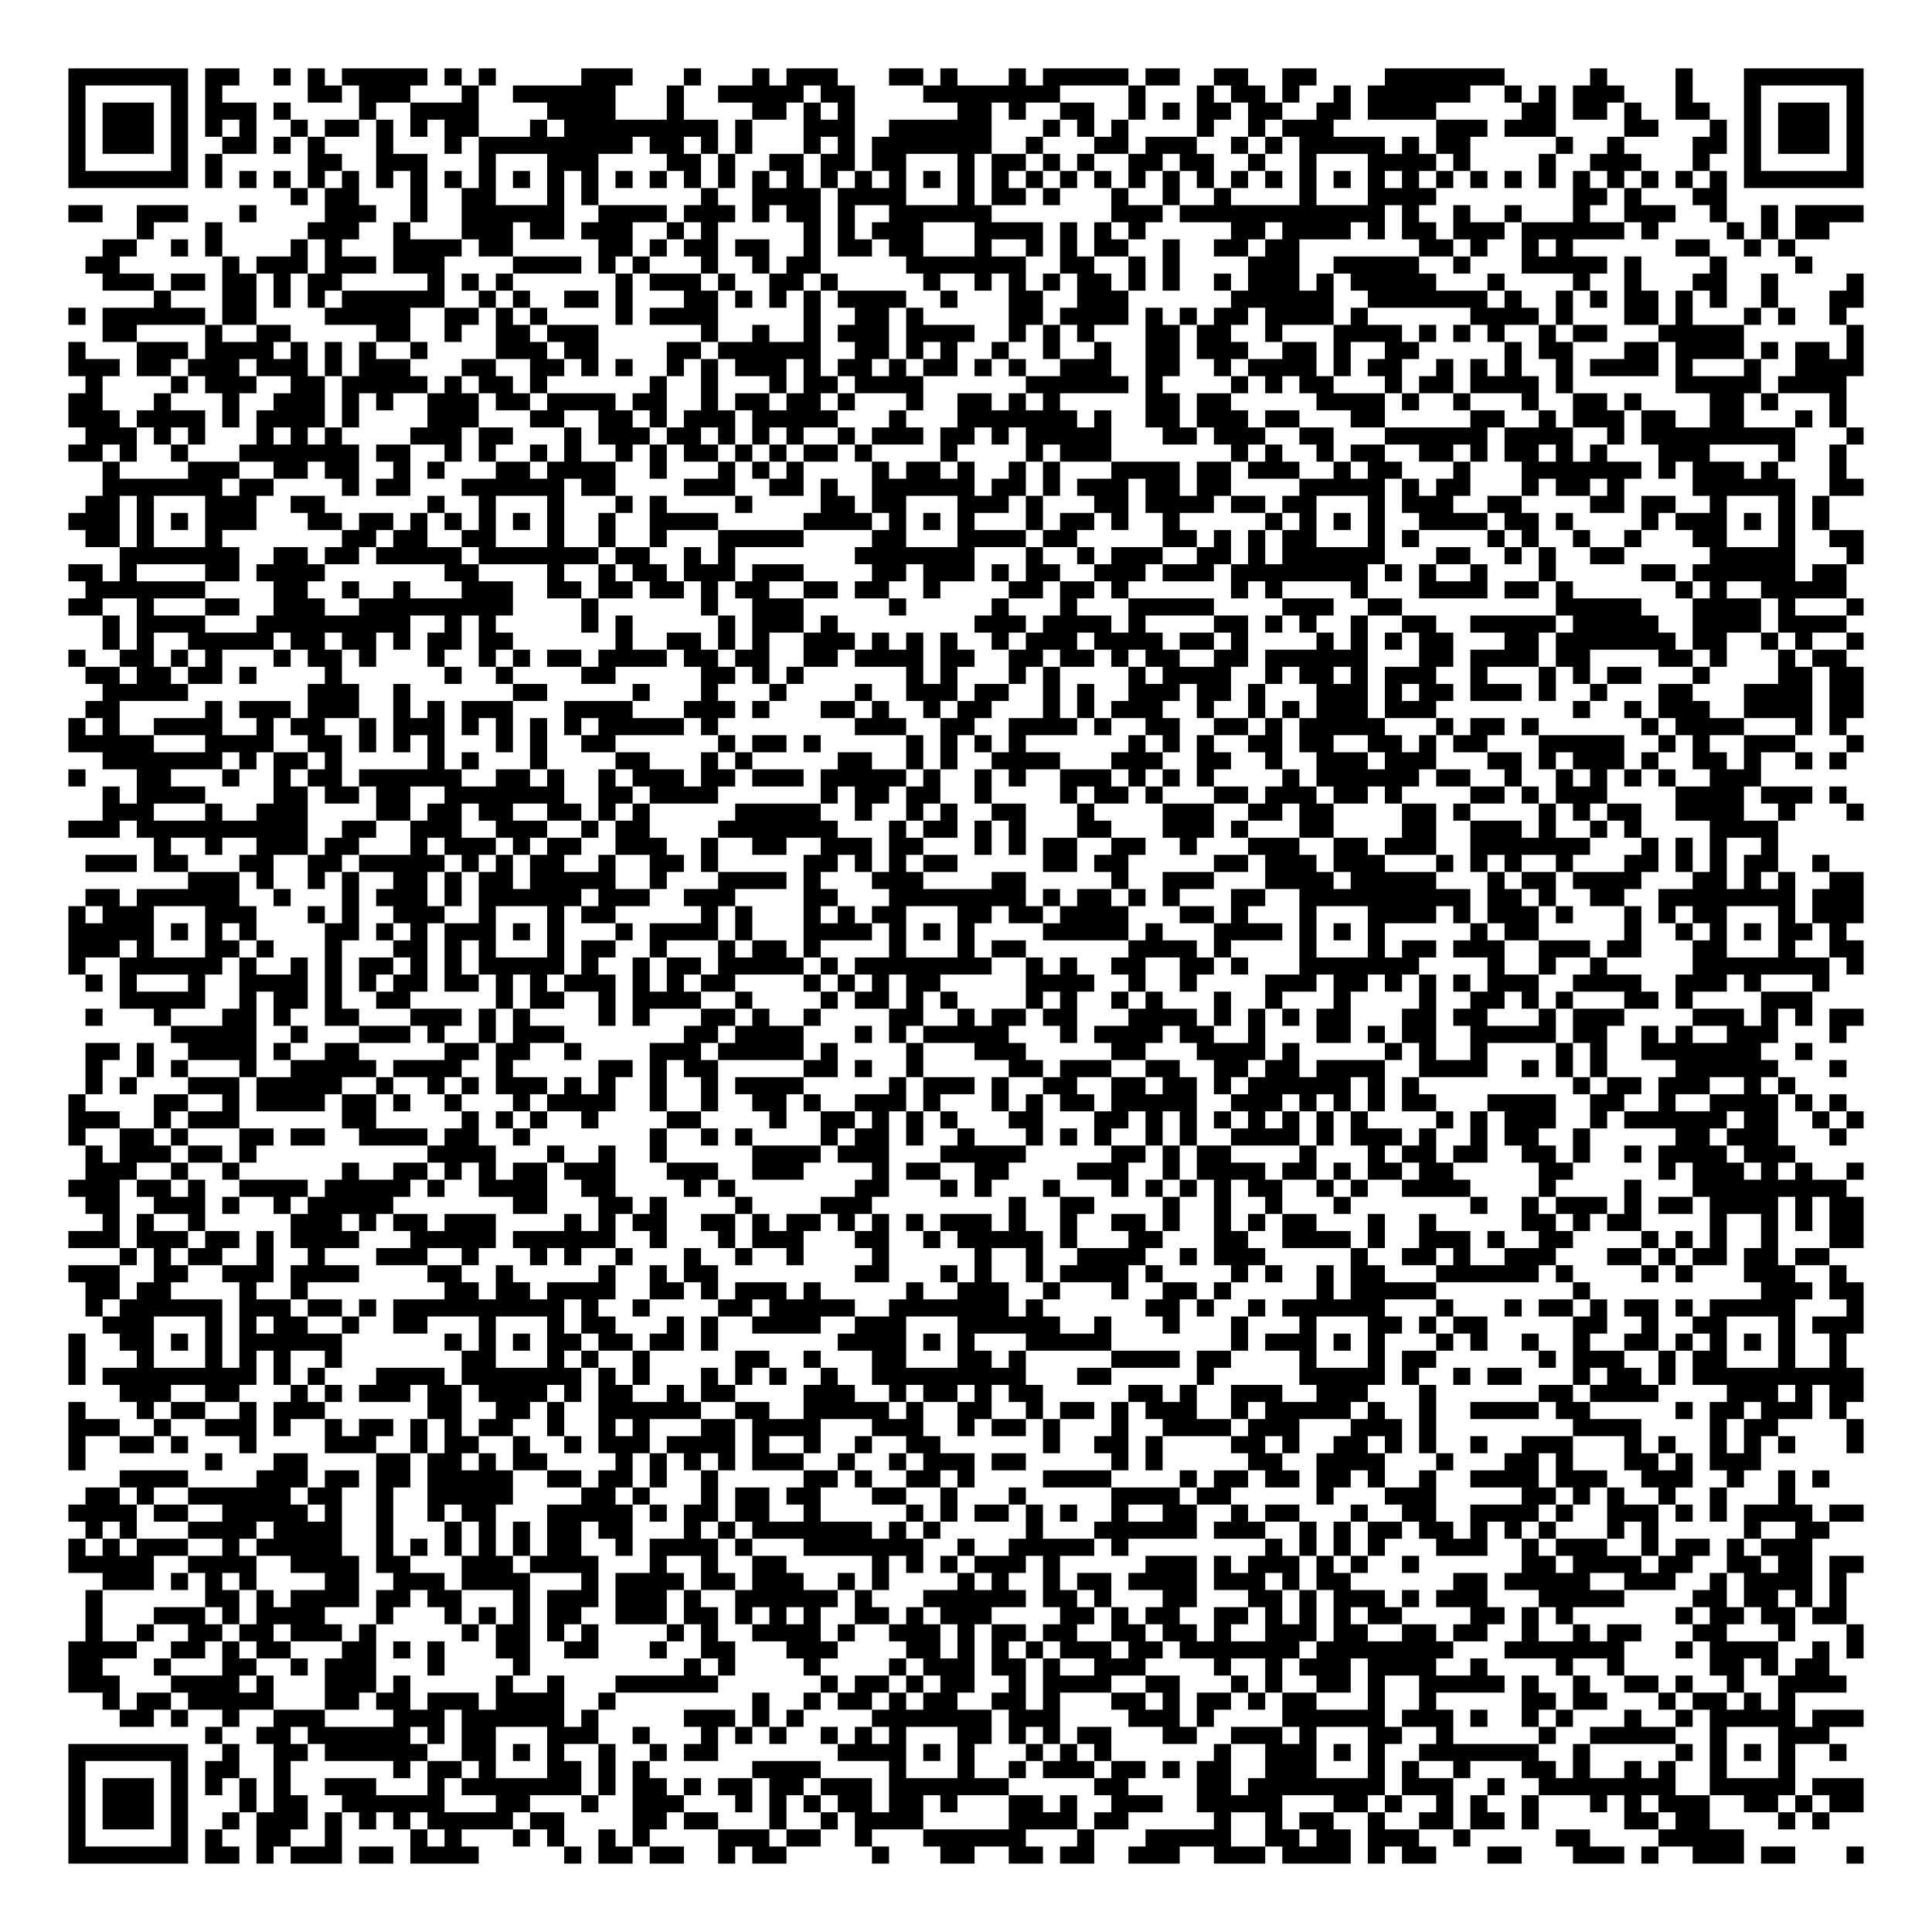 <?xml version="1.0" encoding="UTF-8"?>
<!DOCTYPE svg PUBLIC "-//W3C//DTD SVG 1.1//EN" "http://www.w3.org/Graphics/SVG/1.1/DTD/svg11.dtd">
<svg xmlns="http://www.w3.org/2000/svg" version="1.1" viewBox="0 0 113 113" stroke="none">
	<rect width="100%" height="100%" fill="#FFFFFF"/>
	<path d="M4,4h1v1h-1z M5,4h1v1h-1z M6,4h1v1h-1z M7,4h1v1h-1z M8,4h1v1h-1z M9,4h1v1h-1z M10,4h1v1h-1z M12,4h1v1h-1z M13,4h1v1h-1z M16,4h1v1h-1z M18,4h1v1h-1z M20,4h1v1h-1z M21,4h1v1h-1z M22,4h1v1h-1z M23,4h1v1h-1z M24,4h1v1h-1z M26,4h1v1h-1z M28,4h1v1h-1z M34,4h1v1h-1z M35,4h1v1h-1z M36,4h1v1h-1z M40,4h1v1h-1z M44,4h1v1h-1z M46,4h1v1h-1z M47,4h1v1h-1z M48,4h1v1h-1z M52,4h1v1h-1z M53,4h1v1h-1z M55,4h1v1h-1z M59,4h1v1h-1z M61,4h1v1h-1z M62,4h1v1h-1z M63,4h1v1h-1z M64,4h1v1h-1z M65,4h1v1h-1z M67,4h1v1h-1z M68,4h1v1h-1z M71,4h1v1h-1z M72,4h1v1h-1z M75,4h1v1h-1z M76,4h1v1h-1z M81,4h1v1h-1z M82,4h1v1h-1z M83,4h1v1h-1z M84,4h1v1h-1z M85,4h1v1h-1z M86,4h1v1h-1z M87,4h1v1h-1z M93,4h1v1h-1z M98,4h1v1h-1z M102,4h1v1h-1z M103,4h1v1h-1z M104,4h1v1h-1z M105,4h1v1h-1z M106,4h1v1h-1z M107,4h1v1h-1z M108,4h1v1h-1z M4,5h1v1h-1z M10,5h1v1h-1z M12,5h1v1h-1z M18,5h1v1h-1z M19,5h1v1h-1z M21,5h1v1h-1z M22,5h1v1h-1z M23,5h1v1h-1z M27,5h1v1h-1z M30,5h1v1h-1z M31,5h1v1h-1z M32,5h1v1h-1z M33,5h1v1h-1z M34,5h1v1h-1z M35,5h1v1h-1z M39,5h1v1h-1z M42,5h1v1h-1z M43,5h1v1h-1z M44,5h1v1h-1z M45,5h1v1h-1z M46,5h1v1h-1z M48,5h1v1h-1z M49,5h1v1h-1z M54,5h1v1h-1z M55,5h1v1h-1z M56,5h1v1h-1z M57,5h1v1h-1z M58,5h1v1h-1z M59,5h1v1h-1z M60,5h1v1h-1z M61,5h1v1h-1z M66,5h1v1h-1z M70,5h1v1h-1z M72,5h1v1h-1z M73,5h1v1h-1z M75,5h1v1h-1z M78,5h1v1h-1z M80,5h1v1h-1z M81,5h1v1h-1z M82,5h1v1h-1z M83,5h1v1h-1z M84,5h1v1h-1z M85,5h1v1h-1z M88,5h1v1h-1z M90,5h1v1h-1z M92,5h1v1h-1z M93,5h1v1h-1z M94,5h1v1h-1z M98,5h1v1h-1z M102,5h1v1h-1z M108,5h1v1h-1z M4,6h1v1h-1z M6,6h1v1h-1z M7,6h1v1h-1z M8,6h1v1h-1z M10,6h1v1h-1z M12,6h1v1h-1z M13,6h1v1h-1z M14,6h1v1h-1z M16,6h1v1h-1z M21,6h1v1h-1z M24,6h1v1h-1z M25,6h1v1h-1z M26,6h1v1h-1z M27,6h1v1h-1z M32,6h1v1h-1z M33,6h1v1h-1z M34,6h1v1h-1z M35,6h1v1h-1z M39,6h1v1h-1z M44,6h1v1h-1z M45,6h1v1h-1z M47,6h1v1h-1z M49,6h1v1h-1z M56,6h1v1h-1z M57,6h1v1h-1z M59,6h1v1h-1z M62,6h1v1h-1z M63,6h1v1h-1z M66,6h1v1h-1z M68,6h1v1h-1z M70,6h1v1h-1z M71,6h1v1h-1z M73,6h1v1h-1z M74,6h1v1h-1z M77,6h1v1h-1z M78,6h1v1h-1z M80,6h1v1h-1z M81,6h1v1h-1z M82,6h1v1h-1z M83,6h1v1h-1z M89,6h1v1h-1z M90,6h1v1h-1z M92,6h1v1h-1z M93,6h1v1h-1z M95,6h1v1h-1z M98,6h1v1h-1z M99,6h1v1h-1z M102,6h1v1h-1z M104,6h1v1h-1z M105,6h1v1h-1z M106,6h1v1h-1z M108,6h1v1h-1z M4,7h1v1h-1z M6,7h1v1h-1z M7,7h1v1h-1z M8,7h1v1h-1z M10,7h1v1h-1z M12,7h1v1h-1z M14,7h1v1h-1z M17,7h1v1h-1z M19,7h1v1h-1z M20,7h1v1h-1z M22,7h1v1h-1z M24,7h1v1h-1z M26,7h1v1h-1z M27,7h1v1h-1z M31,7h1v1h-1z M33,7h1v1h-1z M34,7h1v1h-1z M35,7h1v1h-1z M36,7h1v1h-1z M37,7h1v1h-1z M38,7h1v1h-1z M39,7h1v1h-1z M40,7h1v1h-1z M41,7h1v1h-1z M43,7h1v1h-1z M47,7h1v1h-1z M48,7h1v1h-1z M49,7h1v1h-1z M52,7h1v1h-1z M53,7h1v1h-1z M54,7h1v1h-1z M55,7h1v1h-1z M56,7h1v1h-1z M57,7h1v1h-1z M61,7h1v1h-1z M63,7h1v1h-1z M65,7h1v1h-1z M70,7h1v1h-1z M73,7h1v1h-1z M75,7h1v1h-1z M76,7h1v1h-1z M77,7h1v1h-1z M84,7h1v1h-1z M85,7h1v1h-1z M86,7h1v1h-1z M88,7h1v1h-1z M89,7h1v1h-1z M90,7h1v1h-1z M95,7h1v1h-1z M96,7h1v1h-1z M100,7h1v1h-1z M102,7h1v1h-1z M104,7h1v1h-1z M105,7h1v1h-1z M106,7h1v1h-1z M108,7h1v1h-1z M4,8h1v1h-1z M6,8h1v1h-1z M7,8h1v1h-1z M8,8h1v1h-1z M10,8h1v1h-1z M13,8h1v1h-1z M14,8h1v1h-1z M16,8h1v1h-1z M18,8h1v1h-1z M22,8h1v1h-1z M26,8h1v1h-1z M28,8h1v1h-1z M29,8h1v1h-1z M30,8h1v1h-1z M31,8h1v1h-1z M32,8h1v1h-1z M33,8h1v1h-1z M34,8h1v1h-1z M35,8h1v1h-1z M36,8h1v1h-1z M38,8h1v1h-1z M39,8h1v1h-1z M41,8h1v1h-1z M43,8h1v1h-1z M47,8h1v1h-1z M49,8h1v1h-1z M51,8h1v1h-1z M52,8h1v1h-1z M53,8h1v1h-1z M54,8h1v1h-1z M55,8h1v1h-1z M56,8h1v1h-1z M57,8h1v1h-1z M60,8h1v1h-1z M64,8h1v1h-1z M65,8h1v1h-1z M67,8h1v1h-1z M68,8h1v1h-1z M69,8h1v1h-1z M72,8h1v1h-1z M74,8h1v1h-1z M76,8h1v1h-1z M77,8h1v1h-1z M78,8h1v1h-1z M79,8h1v1h-1z M80,8h1v1h-1z M82,8h1v1h-1z M84,8h1v1h-1z M85,8h1v1h-1z M91,8h1v1h-1z M94,8h1v1h-1z M99,8h1v1h-1z M100,8h1v1h-1z M102,8h1v1h-1z M104,8h1v1h-1z M105,8h1v1h-1z M106,8h1v1h-1z M108,8h1v1h-1z M4,9h1v1h-1z M10,9h1v1h-1z M12,9h1v1h-1z M18,9h1v1h-1z M19,9h1v1h-1z M22,9h1v1h-1z M23,9h1v1h-1z M24,9h1v1h-1z M28,9h1v1h-1z M32,9h1v1h-1z M33,9h1v1h-1z M34,9h1v1h-1z M39,9h1v1h-1z M40,9h1v1h-1z M42,9h1v1h-1z M45,9h1v1h-1z M46,9h1v1h-1z M48,9h1v1h-1z M49,9h1v1h-1z M51,9h1v1h-1z M52,9h1v1h-1z M56,9h1v1h-1z M58,9h1v1h-1z M59,9h1v1h-1z M61,9h1v1h-1z M63,9h1v1h-1z M66,9h1v1h-1z M67,9h1v1h-1z M69,9h1v1h-1z M70,9h1v1h-1z M73,9h1v1h-1z M76,9h1v1h-1z M80,9h1v1h-1z M81,9h1v1h-1z M82,9h1v1h-1z M83,9h1v1h-1z M85,9h1v1h-1z M90,9h1v1h-1z M93,9h1v1h-1z M94,9h1v1h-1z M95,9h1v1h-1z M99,9h1v1h-1z M102,9h1v1h-1z M108,9h1v1h-1z M4,10h1v1h-1z M5,10h1v1h-1z M6,10h1v1h-1z M7,10h1v1h-1z M8,10h1v1h-1z M9,10h1v1h-1z M10,10h1v1h-1z M12,10h1v1h-1z M14,10h1v1h-1z M16,10h1v1h-1z M18,10h1v1h-1z M20,10h1v1h-1z M22,10h1v1h-1z M24,10h1v1h-1z M26,10h1v1h-1z M28,10h1v1h-1z M30,10h1v1h-1z M32,10h1v1h-1z M34,10h1v1h-1z M36,10h1v1h-1z M38,10h1v1h-1z M40,10h1v1h-1z M42,10h1v1h-1z M44,10h1v1h-1z M46,10h1v1h-1z M48,10h1v1h-1z M50,10h1v1h-1z M52,10h1v1h-1z M54,10h1v1h-1z M56,10h1v1h-1z M58,10h1v1h-1z M60,10h1v1h-1z M62,10h1v1h-1z M64,10h1v1h-1z M66,10h1v1h-1z M68,10h1v1h-1z M70,10h1v1h-1z M72,10h1v1h-1z M74,10h1v1h-1z M76,10h1v1h-1z M78,10h1v1h-1z M80,10h1v1h-1z M82,10h1v1h-1z M84,10h1v1h-1z M86,10h1v1h-1z M88,10h1v1h-1z M90,10h1v1h-1z M92,10h1v1h-1z M94,10h1v1h-1z M96,10h1v1h-1z M98,10h1v1h-1z M100,10h1v1h-1z M102,10h1v1h-1z M103,10h1v1h-1z M104,10h1v1h-1z M105,10h1v1h-1z M106,10h1v1h-1z M107,10h1v1h-1z M108,10h1v1h-1z M17,11h1v1h-1z M19,11h1v1h-1z M20,11h1v1h-1z M24,11h1v1h-1z M27,11h1v1h-1z M28,11h1v1h-1z M32,11h1v1h-1z M34,11h1v1h-1z M41,11h1v1h-1z M44,11h1v1h-1z M45,11h1v1h-1z M46,11h1v1h-1z M47,11h1v1h-1z M49,11h1v1h-1z M50,11h1v1h-1z M51,11h1v1h-1z M52,11h1v1h-1z M56,11h1v1h-1z M58,11h1v1h-1z M59,11h1v1h-1z M61,11h1v1h-1z M65,11h1v1h-1z M68,11h1v1h-1z M71,11h1v1h-1z M76,11h1v1h-1z M80,11h1v1h-1z M81,11h1v1h-1z M82,11h1v1h-1z M83,11h1v1h-1z M92,11h1v1h-1z M93,11h1v1h-1z M95,11h1v1h-1z M99,11h1v1h-1z M100,11h1v1h-1z M4,12h1v1h-1z M5,12h1v1h-1z M8,12h1v1h-1z M9,12h1v1h-1z M10,12h1v1h-1z M14,12h1v1h-1z M19,12h1v1h-1z M20,12h1v1h-1z M21,12h1v1h-1z M24,12h1v1h-1z M27,12h1v1h-1z M28,12h1v1h-1z M29,12h1v1h-1z M30,12h1v1h-1z M31,12h1v1h-1z M32,12h1v1h-1z M35,12h1v1h-1z M36,12h1v1h-1z M37,12h1v1h-1z M38,12h1v1h-1z M40,12h1v1h-1z M41,12h1v1h-1z M42,12h1v1h-1z M44,12h1v1h-1z M46,12h1v1h-1z M47,12h1v1h-1z M49,12h1v1h-1z M52,12h1v1h-1z M53,12h1v1h-1z M54,12h1v1h-1z M55,12h1v1h-1z M56,12h1v1h-1z M57,12h1v1h-1z M65,12h1v1h-1z M66,12h1v1h-1z M67,12h1v1h-1z M69,12h1v1h-1z M70,12h1v1h-1z M71,12h1v1h-1z M72,12h1v1h-1z M73,12h1v1h-1z M74,12h1v1h-1z M75,12h1v1h-1z M76,12h1v1h-1z M77,12h1v1h-1z M78,12h1v1h-1z M79,12h1v1h-1z M80,12h1v1h-1z M82,12h1v1h-1z M85,12h1v1h-1z M88,12h1v1h-1z M92,12h1v1h-1z M95,12h1v1h-1z M96,12h1v1h-1z M97,12h1v1h-1z M100,12h1v1h-1z M103,12h1v1h-1z M105,12h1v1h-1z M106,12h1v1h-1z M107,12h1v1h-1z M108,12h1v1h-1z M8,13h1v1h-1z M12,13h1v1h-1z M18,13h1v1h-1z M19,13h1v1h-1z M20,13h1v1h-1z M23,13h1v1h-1z M27,13h1v1h-1z M28,13h1v1h-1z M29,13h1v1h-1z M31,13h1v1h-1z M32,13h1v1h-1z M34,13h1v1h-1z M35,13h1v1h-1z M36,13h1v1h-1z M39,13h1v1h-1z M41,13h1v1h-1z M47,13h1v1h-1z M49,13h1v1h-1z M51,13h1v1h-1z M52,13h1v1h-1z M53,13h1v1h-1z M57,13h1v1h-1z M58,13h1v1h-1z M59,13h1v1h-1z M60,13h1v1h-1z M62,13h1v1h-1z M64,13h1v1h-1z M66,13h1v1h-1z M72,13h1v1h-1z M73,13h1v1h-1z M75,13h1v1h-1z M76,13h1v1h-1z M77,13h1v1h-1z M78,13h1v1h-1z M80,13h1v1h-1z M82,13h1v1h-1z M83,13h1v1h-1z M85,13h1v1h-1z M86,13h1v1h-1z M87,13h1v1h-1z M89,13h1v1h-1z M90,13h1v1h-1z M91,13h1v1h-1z M92,13h1v1h-1z M93,13h1v1h-1z M94,13h1v1h-1z M96,13h1v1h-1z M101,13h1v1h-1z M103,13h1v1h-1z M105,13h1v1h-1z M106,13h1v1h-1z M6,14h1v1h-1z M7,14h1v1h-1z M10,14h1v1h-1z M12,14h1v1h-1z M17,14h1v1h-1z M19,14h1v1h-1z M23,14h1v1h-1z M24,14h1v1h-1z M25,14h1v1h-1z M26,14h1v1h-1z M28,14h1v1h-1z M29,14h1v1h-1z M35,14h1v1h-1z M36,14h1v1h-1z M38,14h1v1h-1z M40,14h1v1h-1z M41,14h1v1h-1z M43,14h1v1h-1z M44,14h1v1h-1z M47,14h1v1h-1z M49,14h1v1h-1z M50,14h1v1h-1z M52,14h1v1h-1z M53,14h1v1h-1z M57,14h1v1h-1z M60,14h1v1h-1z M62,14h1v1h-1z M64,14h1v1h-1z M65,14h1v1h-1z M68,14h1v1h-1z M71,14h1v1h-1z M72,14h1v1h-1z M74,14h1v1h-1z M75,14h1v1h-1z M83,14h1v1h-1z M84,14h1v1h-1z M86,14h1v1h-1z M89,14h1v1h-1z M91,14h1v1h-1z M98,14h1v1h-1z M99,14h1v1h-1z M102,14h1v1h-1z M104,14h1v1h-1z M5,15h1v1h-1z M6,15h1v1h-1z M13,15h1v1h-1z M15,15h1v1h-1z M16,15h1v1h-1z M17,15h1v1h-1z M19,15h1v1h-1z M20,15h1v1h-1z M21,15h1v1h-1z M23,15h1v1h-1z M24,15h1v1h-1z M25,15h1v1h-1z M30,15h1v1h-1z M31,15h1v1h-1z M32,15h1v1h-1z M33,15h1v1h-1z M35,15h1v1h-1z M37,15h1v1h-1z M41,15h1v1h-1z M44,15h1v1h-1z M46,15h1v1h-1z M47,15h1v1h-1z M53,15h1v1h-1z M54,15h1v1h-1z M55,15h1v1h-1z M56,15h1v1h-1z M57,15h1v1h-1z M58,15h1v1h-1z M59,15h1v1h-1z M62,15h1v1h-1z M63,15h1v1h-1z M66,15h1v1h-1z M68,15h1v1h-1z M73,15h1v1h-1z M74,15h1v1h-1z M75,15h1v1h-1z M78,15h1v1h-1z M79,15h1v1h-1z M80,15h1v1h-1z M81,15h1v1h-1z M82,15h1v1h-1z M85,15h1v1h-1z M89,15h1v1h-1z M90,15h1v1h-1z M91,15h1v1h-1z M92,15h1v1h-1z M93,15h1v1h-1z M95,15h1v1h-1z M100,15h1v1h-1z M105,15h1v1h-1z M6,16h1v1h-1z M7,16h1v1h-1z M8,16h1v1h-1z M10,16h1v1h-1z M11,16h1v1h-1z M13,16h1v1h-1z M14,16h1v1h-1z M16,16h1v1h-1z M18,16h1v1h-1z M19,16h1v1h-1z M25,16h1v1h-1z M27,16h1v1h-1z M29,16h1v1h-1z M36,16h1v1h-1z M38,16h1v1h-1z M39,16h1v1h-1z M40,16h1v1h-1z M42,16h1v1h-1z M45,16h1v1h-1z M46,16h1v1h-1z M48,16h1v1h-1z M54,16h1v1h-1z M57,16h1v1h-1z M59,16h1v1h-1z M61,16h1v1h-1z M63,16h1v1h-1z M64,16h1v1h-1z M66,16h1v1h-1z M68,16h1v1h-1z M71,16h1v1h-1z M73,16h1v1h-1z M74,16h1v1h-1z M75,16h1v1h-1z M77,16h1v1h-1z M79,16h1v1h-1z M80,16h1v1h-1z M81,16h1v1h-1z M82,16h1v1h-1z M83,16h1v1h-1z M87,16h1v1h-1z M92,16h1v1h-1z M95,16h1v1h-1z M99,16h1v1h-1z M100,16h1v1h-1z M103,16h1v1h-1z M108,16h1v1h-1z M9,17h1v1h-1z M13,17h1v1h-1z M14,17h1v1h-1z M16,17h1v1h-1z M18,17h1v1h-1z M20,17h1v1h-1z M21,17h1v1h-1z M22,17h1v1h-1z M23,17h1v1h-1z M24,17h1v1h-1z M25,17h1v1h-1z M28,17h1v1h-1z M30,17h1v1h-1z M33,17h1v1h-1z M34,17h1v1h-1z M36,17h1v1h-1z M40,17h1v1h-1z M41,17h1v1h-1z M43,17h1v1h-1z M45,17h1v1h-1z M47,17h1v1h-1z M49,17h1v1h-1z M50,17h1v1h-1z M51,17h1v1h-1z M52,17h1v1h-1z M55,17h1v1h-1z M59,17h1v1h-1z M60,17h1v1h-1z M63,17h1v1h-1z M64,17h1v1h-1z M65,17h1v1h-1z M72,17h1v1h-1z M73,17h1v1h-1z M74,17h1v1h-1z M75,17h1v1h-1z M76,17h1v1h-1z M77,17h1v1h-1z M80,17h1v1h-1z M81,17h1v1h-1z M82,17h1v1h-1z M83,17h1v1h-1z M84,17h1v1h-1z M85,17h1v1h-1z M86,17h1v1h-1z M88,17h1v1h-1z M91,17h1v1h-1z M93,17h1v1h-1z M95,17h1v1h-1z M96,17h1v1h-1z M98,17h1v1h-1z M100,17h1v1h-1z M103,17h1v1h-1z M107,17h1v1h-1z M108,17h1v1h-1z M4,18h1v1h-1z M6,18h1v1h-1z M7,18h1v1h-1z M8,18h1v1h-1z M9,18h1v1h-1z M10,18h1v1h-1z M11,18h1v1h-1z M13,18h1v1h-1z M14,18h1v1h-1z M19,18h1v1h-1z M20,18h1v1h-1z M21,18h1v1h-1z M22,18h1v1h-1z M23,18h1v1h-1z M26,18h1v1h-1z M27,18h1v1h-1z M29,18h1v1h-1z M31,18h1v1h-1z M36,18h1v1h-1z M38,18h1v1h-1z M39,18h1v1h-1z M40,18h1v1h-1z M41,18h1v1h-1z M47,18h1v1h-1z M50,18h1v1h-1z M51,18h1v1h-1z M53,18h1v1h-1z M59,18h1v1h-1z M60,18h1v1h-1z M62,18h1v1h-1z M63,18h1v1h-1z M64,18h1v1h-1z M65,18h1v1h-1z M67,18h1v1h-1z M69,18h1v1h-1z M71,18h1v1h-1z M72,18h1v1h-1z M74,18h1v1h-1z M75,18h1v1h-1z M76,18h1v1h-1z M77,18h1v1h-1z M79,18h1v1h-1z M86,18h1v1h-1z M87,18h1v1h-1z M88,18h1v1h-1z M89,18h1v1h-1z M91,18h1v1h-1z M95,18h1v1h-1z M96,18h1v1h-1z M98,18h1v1h-1z M102,18h1v1h-1z M104,18h1v1h-1z M107,18h1v1h-1z M6,19h1v1h-1z M7,19h1v1h-1z M12,19h1v1h-1z M15,19h1v1h-1z M16,19h1v1h-1z M22,19h1v1h-1z M23,19h1v1h-1z M26,19h1v1h-1z M29,19h1v1h-1z M30,19h1v1h-1z M32,19h1v1h-1z M33,19h1v1h-1z M34,19h1v1h-1z M41,19h1v1h-1z M44,19h1v1h-1z M47,19h1v1h-1z M49,19h1v1h-1z M50,19h1v1h-1z M51,19h1v1h-1z M53,19h1v1h-1z M54,19h1v1h-1z M55,19h1v1h-1z M56,19h1v1h-1z M59,19h1v1h-1z M61,19h1v1h-1z M63,19h1v1h-1z M67,19h1v1h-1z M68,19h1v1h-1z M70,19h1v1h-1z M71,19h1v1h-1z M74,19h1v1h-1z M78,19h1v1h-1z M79,19h1v1h-1z M80,19h1v1h-1z M81,19h1v1h-1z M83,19h1v1h-1z M85,19h1v1h-1z M87,19h1v1h-1z M90,19h1v1h-1z M92,19h1v1h-1z M93,19h1v1h-1z M97,19h1v1h-1z M98,19h1v1h-1z M99,19h1v1h-1z M100,19h1v1h-1z M101,19h1v1h-1z M108,19h1v1h-1z M4,20h1v1h-1z M8,20h1v1h-1z M9,20h1v1h-1z M10,20h1v1h-1z M12,20h1v1h-1z M13,20h1v1h-1z M14,20h1v1h-1z M15,20h1v1h-1z M17,20h1v1h-1z M19,20h1v1h-1z M21,20h1v1h-1z M24,20h1v1h-1z M29,20h1v1h-1z M30,20h1v1h-1z M31,20h1v1h-1z M33,20h1v1h-1z M34,20h1v1h-1z M39,20h1v1h-1z M40,20h1v1h-1z M42,20h1v1h-1z M43,20h1v1h-1z M44,20h1v1h-1z M45,20h1v1h-1z M46,20h1v1h-1z M47,20h1v1h-1z M50,20h1v1h-1z M51,20h1v1h-1z M53,20h1v1h-1z M55,20h1v1h-1z M58,20h1v1h-1z M61,20h1v1h-1z M64,20h1v1h-1z M67,20h1v1h-1z M68,20h1v1h-1z M70,20h1v1h-1z M71,20h1v1h-1z M72,20h1v1h-1z M75,20h1v1h-1z M76,20h1v1h-1z M78,20h1v1h-1z M81,20h1v1h-1z M82,20h1v1h-1z M88,20h1v1h-1z M90,20h1v1h-1z M91,20h1v1h-1z M95,20h1v1h-1z M96,20h1v1h-1z M98,20h1v1h-1z M99,20h1v1h-1z M100,20h1v1h-1z M101,20h1v1h-1z M103,20h1v1h-1z M105,20h1v1h-1z M106,20h1v1h-1z M108,20h1v1h-1z M4,21h1v1h-1z M5,21h1v1h-1z M6,21h1v1h-1z M8,21h1v1h-1z M9,21h1v1h-1z M11,21h1v1h-1z M12,21h1v1h-1z M13,21h1v1h-1z M15,21h1v1h-1z M16,21h1v1h-1z M17,21h1v1h-1z M19,21h1v1h-1z M21,21h1v1h-1z M22,21h1v1h-1z M23,21h1v1h-1z M27,21h1v1h-1z M28,21h1v1h-1z M31,21h1v1h-1z M32,21h1v1h-1z M34,21h1v1h-1z M36,21h1v1h-1z M39,21h1v1h-1z M41,21h1v1h-1z M43,21h1v1h-1z M44,21h1v1h-1z M45,21h1v1h-1z M47,21h1v1h-1z M49,21h1v1h-1z M50,21h1v1h-1z M52,21h1v1h-1z M54,21h1v1h-1z M55,21h1v1h-1z M57,21h1v1h-1z M59,21h1v1h-1z M62,21h1v1h-1z M63,21h1v1h-1z M64,21h1v1h-1z M67,21h1v1h-1z M68,21h1v1h-1z M71,21h1v1h-1z M73,21h1v1h-1z M74,21h1v1h-1z M75,21h1v1h-1z M76,21h1v1h-1z M78,21h1v1h-1z M80,21h1v1h-1z M81,21h1v1h-1z M84,21h1v1h-1z M86,21h1v1h-1z M88,21h1v1h-1z M91,21h1v1h-1z M93,21h1v1h-1z M94,21h1v1h-1z M95,21h1v1h-1z M96,21h1v1h-1z M98,21h1v1h-1z M102,21h1v1h-1z M105,21h1v1h-1z M106,21h1v1h-1z M107,21h1v1h-1z M108,21h1v1h-1z M5,22h1v1h-1z M10,22h1v1h-1z M12,22h1v1h-1z M13,22h1v1h-1z M14,22h1v1h-1z M17,22h1v1h-1z M18,22h1v1h-1z M20,22h1v1h-1z M21,22h1v1h-1z M22,22h1v1h-1z M23,22h1v1h-1z M24,22h1v1h-1z M26,22h1v1h-1z M28,22h1v1h-1z M29,22h1v1h-1z M31,22h1v1h-1z M38,22h1v1h-1z M41,22h1v1h-1z M45,22h1v1h-1z M47,22h1v1h-1z M48,22h1v1h-1z M50,22h1v1h-1z M51,22h1v1h-1z M52,22h1v1h-1z M53,22h1v1h-1z M60,22h1v1h-1z M61,22h1v1h-1z M62,22h1v1h-1z M63,22h1v1h-1z M64,22h1v1h-1z M65,22h1v1h-1z M67,22h1v1h-1z M72,22h1v1h-1z M74,22h1v1h-1z M76,22h1v1h-1z M77,22h1v1h-1z M81,22h1v1h-1z M83,22h1v1h-1z M84,22h1v1h-1z M86,22h1v1h-1z M87,22h1v1h-1z M88,22h1v1h-1z M89,22h1v1h-1z M91,22h1v1h-1z M98,22h1v1h-1z M99,22h1v1h-1z M100,22h1v1h-1z M101,22h1v1h-1z M102,22h1v1h-1z M104,22h1v1h-1z M105,22h1v1h-1z M106,22h1v1h-1z M107,22h1v1h-1z M4,23h1v1h-1z M5,23h1v1h-1z M9,23h1v1h-1z M13,23h1v1h-1z M16,23h1v1h-1z M17,23h1v1h-1z M18,23h1v1h-1z M20,23h1v1h-1z M22,23h1v1h-1z M25,23h1v1h-1z M26,23h1v1h-1z M27,23h1v1h-1z M29,23h1v1h-1z M30,23h1v1h-1z M32,23h1v1h-1z M33,23h1v1h-1z M34,23h1v1h-1z M35,23h1v1h-1z M37,23h1v1h-1z M38,23h1v1h-1z M41,23h1v1h-1z M43,23h1v1h-1z M44,23h1v1h-1z M46,23h1v1h-1z M47,23h1v1h-1z M49,23h1v1h-1z M53,23h1v1h-1z M56,23h1v1h-1z M57,23h1v1h-1z M59,23h1v1h-1z M61,23h1v1h-1z M67,23h1v1h-1z M68,23h1v1h-1z M70,23h1v1h-1z M71,23h1v1h-1z M77,23h1v1h-1z M78,23h1v1h-1z M79,23h1v1h-1z M80,23h1v1h-1z M82,23h1v1h-1z M85,23h1v1h-1z M89,23h1v1h-1z M92,23h1v1h-1z M93,23h1v1h-1z M95,23h1v1h-1z M100,23h1v1h-1z M101,23h1v1h-1z M103,23h1v1h-1z M107,23h1v1h-1z M4,24h1v1h-1z M5,24h1v1h-1z M6,24h1v1h-1z M8,24h1v1h-1z M9,24h1v1h-1z M10,24h1v1h-1z M11,24h1v1h-1z M13,24h1v1h-1z M15,24h1v1h-1z M16,24h1v1h-1z M17,24h1v1h-1z M18,24h1v1h-1z M20,24h1v1h-1z M25,24h1v1h-1z M26,24h1v1h-1z M27,24h1v1h-1z M31,24h1v1h-1z M32,24h1v1h-1z M35,24h1v1h-1z M36,24h1v1h-1z M38,24h1v1h-1z M40,24h1v1h-1z M41,24h1v1h-1z M42,24h1v1h-1z M44,24h1v1h-1z M45,24h1v1h-1z M46,24h1v1h-1z M47,24h1v1h-1z M48,24h1v1h-1z M52,24h1v1h-1z M56,24h1v1h-1z M57,24h1v1h-1z M58,24h1v1h-1z M59,24h1v1h-1z M60,24h1v1h-1z M61,24h1v1h-1z M62,24h1v1h-1z M64,24h1v1h-1z M67,24h1v1h-1z M68,24h1v1h-1z M70,24h1v1h-1z M71,24h1v1h-1z M72,24h1v1h-1z M74,24h1v1h-1z M75,24h1v1h-1z M79,24h1v1h-1z M80,24h1v1h-1z M86,24h1v1h-1z M87,24h1v1h-1z M90,24h1v1h-1z M92,24h1v1h-1z M93,24h1v1h-1z M94,24h1v1h-1z M96,24h1v1h-1z M97,24h1v1h-1z M100,24h1v1h-1z M101,24h1v1h-1z M105,24h1v1h-1z M107,24h1v1h-1z M5,25h1v1h-1z M6,25h1v1h-1z M7,25h1v1h-1z M9,25h1v1h-1z M11,25h1v1h-1z M15,25h1v1h-1z M17,25h1v1h-1z M19,25h1v1h-1z M24,25h1v1h-1z M25,25h1v1h-1z M26,25h1v1h-1z M28,25h1v1h-1z M29,25h1v1h-1z M33,25h1v1h-1z M35,25h1v1h-1z M36,25h1v1h-1z M37,25h1v1h-1z M39,25h1v1h-1z M40,25h1v1h-1z M42,25h1v1h-1z M44,25h1v1h-1z M46,25h1v1h-1z M49,25h1v1h-1z M51,25h1v1h-1z M52,25h1v1h-1z M53,25h1v1h-1z M55,25h1v1h-1z M56,25h1v1h-1z M58,25h1v1h-1z M60,25h1v1h-1z M61,25h1v1h-1z M62,25h1v1h-1z M63,25h1v1h-1z M64,25h1v1h-1z M68,25h1v1h-1z M69,25h1v1h-1z M71,25h1v1h-1z M72,25h1v1h-1z M73,25h1v1h-1z M76,25h1v1h-1z M77,25h1v1h-1z M81,25h1v1h-1z M82,25h1v1h-1z M83,25h1v1h-1z M84,25h1v1h-1z M85,25h1v1h-1z M86,25h1v1h-1z M88,25h1v1h-1z M89,25h1v1h-1z M90,25h1v1h-1z M91,25h1v1h-1z M94,25h1v1h-1z M96,25h1v1h-1z M97,25h1v1h-1z M98,25h1v1h-1z M99,25h1v1h-1z M100,25h1v1h-1z M101,25h1v1h-1z M102,25h1v1h-1z M103,25h1v1h-1z M104,25h1v1h-1z M108,25h1v1h-1z M4,26h1v1h-1z M5,26h1v1h-1z M7,26h1v1h-1z M10,26h1v1h-1z M14,26h1v1h-1z M15,26h1v1h-1z M16,26h1v1h-1z M17,26h1v1h-1z M18,26h1v1h-1z M19,26h1v1h-1z M20,26h1v1h-1z M22,26h1v1h-1z M23,26h1v1h-1z M26,26h1v1h-1z M28,26h1v1h-1z M31,26h1v1h-1z M33,26h1v1h-1z M36,26h1v1h-1z M38,26h1v1h-1z M40,26h1v1h-1z M41,26h1v1h-1z M43,26h1v1h-1z M45,26h1v1h-1z M47,26h1v1h-1z M48,26h1v1h-1z M50,26h1v1h-1z M55,26h1v1h-1z M60,26h1v1h-1z M62,26h1v1h-1z M63,26h1v1h-1z M64,26h1v1h-1z M72,26h1v1h-1z M74,26h1v1h-1z M77,26h1v1h-1z M79,26h1v1h-1z M80,26h1v1h-1z M83,26h1v1h-1z M84,26h1v1h-1z M86,26h1v1h-1z M88,26h1v1h-1z M89,26h1v1h-1z M91,26h1v1h-1z M93,26h1v1h-1z M97,26h1v1h-1z M98,26h1v1h-1z M99,26h1v1h-1z M104,26h1v1h-1z M107,26h1v1h-1z M6,27h1v1h-1z M11,27h1v1h-1z M12,27h1v1h-1z M13,27h1v1h-1z M16,27h1v1h-1z M17,27h1v1h-1z M19,27h1v1h-1z M20,27h1v1h-1z M23,27h1v1h-1z M25,27h1v1h-1z M29,27h1v1h-1z M30,27h1v1h-1z M32,27h1v1h-1z M33,27h1v1h-1z M34,27h1v1h-1z M35,27h1v1h-1z M38,27h1v1h-1z M42,27h1v1h-1z M44,27h1v1h-1z M46,27h1v1h-1z M51,27h1v1h-1z M53,27h1v1h-1z M54,27h1v1h-1z M56,27h1v1h-1z M59,27h1v1h-1z M61,27h1v1h-1z M65,27h1v1h-1z M66,27h1v1h-1z M67,27h1v1h-1z M68,27h1v1h-1z M70,27h1v1h-1z M71,27h1v1h-1z M73,27h1v1h-1z M74,27h1v1h-1z M75,27h1v1h-1z M78,27h1v1h-1z M80,27h1v1h-1z M81,27h1v1h-1z M85,27h1v1h-1z M89,27h1v1h-1z M90,27h1v1h-1z M91,27h1v1h-1z M92,27h1v1h-1z M93,27h1v1h-1z M94,27h1v1h-1z M95,27h1v1h-1z M97,27h1v1h-1z M99,27h1v1h-1z M100,27h1v1h-1z M101,27h1v1h-1z M103,27h1v1h-1z M107,27h1v1h-1z M6,28h1v1h-1z M7,28h1v1h-1z M8,28h1v1h-1z M9,28h1v1h-1z M10,28h1v1h-1z M11,28h1v1h-1z M12,28h1v1h-1z M14,28h1v1h-1z M15,28h1v1h-1z M20,28h1v1h-1z M22,28h1v1h-1z M23,28h1v1h-1z M27,28h1v1h-1z M28,28h1v1h-1z M29,28h1v1h-1z M30,28h1v1h-1z M31,28h1v1h-1z M32,28h1v1h-1z M34,28h1v1h-1z M35,28h1v1h-1z M40,28h1v1h-1z M41,28h1v1h-1z M42,28h1v1h-1z M45,28h1v1h-1z M46,28h1v1h-1z M48,28h1v1h-1z M51,28h1v1h-1z M52,28h1v1h-1z M53,28h1v1h-1z M54,28h1v1h-1z M55,28h1v1h-1z M56,28h1v1h-1z M58,28h1v1h-1z M59,28h1v1h-1z M61,28h1v1h-1z M63,28h1v1h-1z M64,28h1v1h-1z M65,28h1v1h-1z M67,28h1v1h-1z M68,28h1v1h-1z M70,28h1v1h-1z M71,28h1v1h-1z M76,28h1v1h-1z M77,28h1v1h-1z M78,28h1v1h-1z M79,28h1v1h-1z M80,28h1v1h-1z M82,28h1v1h-1z M84,28h1v1h-1z M85,28h1v1h-1z M89,28h1v1h-1z M91,28h1v1h-1z M92,28h1v1h-1z M94,28h1v1h-1z M99,28h1v1h-1z M100,28h1v1h-1z M101,28h1v1h-1z M102,28h1v1h-1z M103,28h1v1h-1z M104,28h1v1h-1z M107,28h1v1h-1z M108,28h1v1h-1z M5,29h1v1h-1z M6,29h1v1h-1z M8,29h1v1h-1z M12,29h1v1h-1z M13,29h1v1h-1z M14,29h1v1h-1z M17,29h1v1h-1z M18,29h1v1h-1z M25,29h1v1h-1z M28,29h1v1h-1z M32,29h1v1h-1z M36,29h1v1h-1z M38,29h1v1h-1z M43,29h1v1h-1z M48,29h1v1h-1z M49,29h1v1h-1z M51,29h1v1h-1z M52,29h1v1h-1z M56,29h1v1h-1z M57,29h1v1h-1z M58,29h1v1h-1z M60,29h1v1h-1z M64,29h1v1h-1z M65,29h1v1h-1z M67,29h1v1h-1z M68,29h1v1h-1z M69,29h1v1h-1z M70,29h1v1h-1z M72,29h1v1h-1z M73,29h1v1h-1z M75,29h1v1h-1z M76,29h1v1h-1z M80,29h1v1h-1z M82,29h1v1h-1z M83,29h1v1h-1z M84,29h1v1h-1z M87,29h1v1h-1z M88,29h1v1h-1z M93,29h1v1h-1z M94,29h1v1h-1z M96,29h1v1h-1z M97,29h1v1h-1z M100,29h1v1h-1z M104,29h1v1h-1z M106,29h1v1h-1z M4,30h1v1h-1z M5,30h1v1h-1z M6,30h1v1h-1z M8,30h1v1h-1z M10,30h1v1h-1z M12,30h1v1h-1z M13,30h1v1h-1z M14,30h1v1h-1z M18,30h1v1h-1z M19,30h1v1h-1z M21,30h1v1h-1z M22,30h1v1h-1z M24,30h1v1h-1z M26,30h1v1h-1z M28,30h1v1h-1z M30,30h1v1h-1z M32,30h1v1h-1z M35,30h1v1h-1z M38,30h1v1h-1z M39,30h1v1h-1z M40,30h1v1h-1z M41,30h1v1h-1z M47,30h1v1h-1z M48,30h1v1h-1z M49,30h1v1h-1z M50,30h1v1h-1z M52,30h1v1h-1z M54,30h1v1h-1z M56,30h1v1h-1z M60,30h1v1h-1z M62,30h1v1h-1z M63,30h1v1h-1z M65,30h1v1h-1z M68,30h1v1h-1z M74,30h1v1h-1z M76,30h1v1h-1z M78,30h1v1h-1z M80,30h1v1h-1z M83,30h1v1h-1z M84,30h1v1h-1z M85,30h1v1h-1z M86,30h1v1h-1z M88,30h1v1h-1z M89,30h1v1h-1z M91,30h1v1h-1z M96,30h1v1h-1z M98,30h1v1h-1z M99,30h1v1h-1z M100,30h1v1h-1z M102,30h1v1h-1z M104,30h1v1h-1z M106,30h1v1h-1z M5,31h1v1h-1z M6,31h1v1h-1z M8,31h1v1h-1z M12,31h1v1h-1z M20,31h1v1h-1z M21,31h1v1h-1z M23,31h1v1h-1z M24,31h1v1h-1z M27,31h1v1h-1z M28,31h1v1h-1z M32,31h1v1h-1z M35,31h1v1h-1z M38,31h1v1h-1z M42,31h1v1h-1z M43,31h1v1h-1z M44,31h1v1h-1z M45,31h1v1h-1z M46,31h1v1h-1z M51,31h1v1h-1z M52,31h1v1h-1z M56,31h1v1h-1z M57,31h1v1h-1z M58,31h1v1h-1z M59,31h1v1h-1z M61,31h1v1h-1z M62,31h1v1h-1z M68,31h1v1h-1z M69,31h1v1h-1z M71,31h1v1h-1z M73,31h1v1h-1z M75,31h1v1h-1z M76,31h1v1h-1z M80,31h1v1h-1z M82,31h1v1h-1z M87,31h1v1h-1z M89,31h1v1h-1z M92,31h1v1h-1z M95,31h1v1h-1z M99,31h1v1h-1z M100,31h1v1h-1z M104,31h1v1h-1z M107,31h1v1h-1z M108,31h1v1h-1z M7,32h1v1h-1z M8,32h1v1h-1z M9,32h1v1h-1z M10,32h1v1h-1z M11,32h1v1h-1z M12,32h1v1h-1z M13,32h1v1h-1z M16,32h1v1h-1z M17,32h1v1h-1z M19,32h1v1h-1z M20,32h1v1h-1z M22,32h1v1h-1z M23,32h1v1h-1z M24,32h1v1h-1z M25,32h1v1h-1z M26,32h1v1h-1z M28,32h1v1h-1z M29,32h1v1h-1z M30,32h1v1h-1z M31,32h1v1h-1z M32,32h1v1h-1z M33,32h1v1h-1z M34,32h1v1h-1z M36,32h1v1h-1z M37,32h1v1h-1z M40,32h1v1h-1z M42,32h1v1h-1z M50,32h1v1h-1z M51,32h1v1h-1z M52,32h1v1h-1z M53,32h1v1h-1z M54,32h1v1h-1z M55,32h1v1h-1z M56,32h1v1h-1z M60,32h1v1h-1z M63,32h1v1h-1z M65,32h1v1h-1z M66,32h1v1h-1z M67,32h1v1h-1z M70,32h1v1h-1z M71,32h1v1h-1z M73,32h1v1h-1z M75,32h1v1h-1z M76,32h1v1h-1z M77,32h1v1h-1z M78,32h1v1h-1z M79,32h1v1h-1z M80,32h1v1h-1z M84,32h1v1h-1z M85,32h1v1h-1z M88,32h1v1h-1z M90,32h1v1h-1z M93,32h1v1h-1z M94,32h1v1h-1z M100,32h1v1h-1z M101,32h1v1h-1z M102,32h1v1h-1z M103,32h1v1h-1z M104,32h1v1h-1z M108,32h1v1h-1z M4,33h1v1h-1z M5,33h1v1h-1z M7,33h1v1h-1z M12,33h1v1h-1z M13,33h1v1h-1z M15,33h1v1h-1z M16,33h1v1h-1z M17,33h1v1h-1z M18,33h1v1h-1z M26,33h1v1h-1z M27,33h1v1h-1z M32,33h1v1h-1z M35,33h1v1h-1z M37,33h1v1h-1z M38,33h1v1h-1z M40,33h1v1h-1z M41,33h1v1h-1z M42,33h1v1h-1z M44,33h1v1h-1z M45,33h1v1h-1z M46,33h1v1h-1z M51,33h1v1h-1z M52,33h1v1h-1z M54,33h1v1h-1z M55,33h1v1h-1z M56,33h1v1h-1z M58,33h1v1h-1z M60,33h1v1h-1z M61,33h1v1h-1z M64,33h1v1h-1z M65,33h1v1h-1z M66,33h1v1h-1z M68,33h1v1h-1z M69,33h1v1h-1z M70,33h1v1h-1z M72,33h1v1h-1z M73,33h1v1h-1z M74,33h1v1h-1z M75,33h1v1h-1z M76,33h1v1h-1z M77,33h1v1h-1z M78,33h1v1h-1z M79,33h1v1h-1z M81,33h1v1h-1z M83,33h1v1h-1z M86,33h1v1h-1z M90,33h1v1h-1z M96,33h1v1h-1z M97,33h1v1h-1z M99,33h1v1h-1z M100,33h1v1h-1z M101,33h1v1h-1z M102,33h1v1h-1z M103,33h1v1h-1z M104,33h1v1h-1z M106,33h1v1h-1z M107,33h1v1h-1z M5,34h1v1h-1z M6,34h1v1h-1z M7,34h1v1h-1z M8,34h1v1h-1z M9,34h1v1h-1z M10,34h1v1h-1z M11,34h1v1h-1z M16,34h1v1h-1z M17,34h1v1h-1z M20,34h1v1h-1z M23,34h1v1h-1z M27,34h1v1h-1z M28,34h1v1h-1z M29,34h1v1h-1z M32,34h1v1h-1z M33,34h1v1h-1z M35,34h1v1h-1z M36,34h1v1h-1z M38,34h1v1h-1z M39,34h1v1h-1z M41,34h1v1h-1z M43,34h1v1h-1z M44,34h1v1h-1z M47,34h1v1h-1z M48,34h1v1h-1z M50,34h1v1h-1z M51,34h1v1h-1z M54,34h1v1h-1z M59,34h1v1h-1z M60,34h1v1h-1z M62,34h1v1h-1z M63,34h1v1h-1z M65,34h1v1h-1z M72,34h1v1h-1z M74,34h1v1h-1z M79,34h1v1h-1z M83,34h1v1h-1z M84,34h1v1h-1z M85,34h1v1h-1z M86,34h1v1h-1z M88,34h1v1h-1z M89,34h1v1h-1z M91,34h1v1h-1z M98,34h1v1h-1z M100,34h1v1h-1z M103,34h1v1h-1z M104,34h1v1h-1z M105,34h1v1h-1z M106,34h1v1h-1z M107,34h1v1h-1z M4,35h1v1h-1z M5,35h1v1h-1z M8,35h1v1h-1z M12,35h1v1h-1z M13,35h1v1h-1z M16,35h1v1h-1z M17,35h1v1h-1z M18,35h1v1h-1z M21,35h1v1h-1z M22,35h1v1h-1z M23,35h1v1h-1z M24,35h1v1h-1z M25,35h1v1h-1z M26,35h1v1h-1z M27,35h1v1h-1z M28,35h1v1h-1z M29,35h1v1h-1z M34,35h1v1h-1z M41,35h1v1h-1z M44,35h1v1h-1z M45,35h1v1h-1z M46,35h1v1h-1z M52,35h1v1h-1z M58,35h1v1h-1z M62,35h1v1h-1z M66,35h1v1h-1z M67,35h1v1h-1z M68,35h1v1h-1z M69,35h1v1h-1z M70,35h1v1h-1z M75,35h1v1h-1z M76,35h1v1h-1z M77,35h1v1h-1z M80,35h1v1h-1z M81,35h1v1h-1z M91,35h1v1h-1z M92,35h1v1h-1z M93,35h1v1h-1z M94,35h1v1h-1z M95,35h1v1h-1z M99,35h1v1h-1z M100,35h1v1h-1z M101,35h1v1h-1z M102,35h1v1h-1z M104,35h1v1h-1z M108,35h1v1h-1z M6,36h1v1h-1z M8,36h1v1h-1z M9,36h1v1h-1z M10,36h1v1h-1z M11,36h1v1h-1z M15,36h1v1h-1z M16,36h1v1h-1z M17,36h1v1h-1z M18,36h1v1h-1z M19,36h1v1h-1z M20,36h1v1h-1z M21,36h1v1h-1z M22,36h1v1h-1z M23,36h1v1h-1z M26,36h1v1h-1z M28,36h1v1h-1z M34,36h1v1h-1z M36,36h1v1h-1z M42,36h1v1h-1z M44,36h1v1h-1z M45,36h1v1h-1z M46,36h1v1h-1z M48,36h1v1h-1z M57,36h1v1h-1z M58,36h1v1h-1z M59,36h1v1h-1z M61,36h1v1h-1z M62,36h1v1h-1z M63,36h1v1h-1z M64,36h1v1h-1z M66,36h1v1h-1z M71,36h1v1h-1z M72,36h1v1h-1z M74,36h1v1h-1z M76,36h1v1h-1z M79,36h1v1h-1z M82,36h1v1h-1z M83,36h1v1h-1z M86,36h1v1h-1z M87,36h1v1h-1z M88,36h1v1h-1z M89,36h1v1h-1z M90,36h1v1h-1z M92,36h1v1h-1z M93,36h1v1h-1z M94,36h1v1h-1z M95,36h1v1h-1z M96,36h1v1h-1z M99,36h1v1h-1z M100,36h1v1h-1z M101,36h1v1h-1z M102,36h1v1h-1z M104,36h1v1h-1z M105,36h1v1h-1z M106,36h1v1h-1z M107,36h1v1h-1z M6,37h1v1h-1z M8,37h1v1h-1z M11,37h1v1h-1z M12,37h1v1h-1z M13,37h1v1h-1z M14,37h1v1h-1z M15,37h1v1h-1z M17,37h1v1h-1z M18,37h1v1h-1z M20,37h1v1h-1z M21,37h1v1h-1z M23,37h1v1h-1z M25,37h1v1h-1z M26,37h1v1h-1z M28,37h1v1h-1z M29,37h1v1h-1z M36,37h1v1h-1z M39,37h1v1h-1z M40,37h1v1h-1z M42,37h1v1h-1z M44,37h1v1h-1z M47,37h1v1h-1z M48,37h1v1h-1z M49,37h1v1h-1z M51,37h1v1h-1z M53,37h1v1h-1z M55,37h1v1h-1z M58,37h1v1h-1z M60,37h1v1h-1z M61,37h1v1h-1z M62,37h1v1h-1z M64,37h1v1h-1z M65,37h1v1h-1z M66,37h1v1h-1z M67,37h1v1h-1z M69,37h1v1h-1z M70,37h1v1h-1z M72,37h1v1h-1z M77,37h1v1h-1z M79,37h1v1h-1z M81,37h1v1h-1z M83,37h1v1h-1z M84,37h1v1h-1z M88,37h1v1h-1z M89,37h1v1h-1z M91,37h1v1h-1z M92,37h1v1h-1z M93,37h1v1h-1z M94,37h1v1h-1z M95,37h1v1h-1z M96,37h1v1h-1z M97,37h1v1h-1z M99,37h1v1h-1z M100,37h1v1h-1z M103,37h1v1h-1z M105,37h1v1h-1z M108,37h1v1h-1z M4,38h1v1h-1z M7,38h1v1h-1z M8,38h1v1h-1z M10,38h1v1h-1z M12,38h1v1h-1z M16,38h1v1h-1z M18,38h1v1h-1z M19,38h1v1h-1z M21,38h1v1h-1z M25,38h1v1h-1z M28,38h1v1h-1z M30,38h1v1h-1z M32,38h1v1h-1z M33,38h1v1h-1z M35,38h1v1h-1z M36,38h1v1h-1z M37,38h1v1h-1z M38,38h1v1h-1z M40,38h1v1h-1z M41,38h1v1h-1z M43,38h1v1h-1z M44,38h1v1h-1z M47,38h1v1h-1z M48,38h1v1h-1z M50,38h1v1h-1z M51,38h1v1h-1z M52,38h1v1h-1z M53,38h1v1h-1z M55,38h1v1h-1z M56,38h1v1h-1z M59,38h1v1h-1z M60,38h1v1h-1z M62,38h1v1h-1z M63,38h1v1h-1z M65,38h1v1h-1z M67,38h1v1h-1z M68,38h1v1h-1z M71,38h1v1h-1z M72,38h1v1h-1z M74,38h1v1h-1z M75,38h1v1h-1z M76,38h1v1h-1z M77,38h1v1h-1z M78,38h1v1h-1z M79,38h1v1h-1z M83,38h1v1h-1z M84,38h1v1h-1z M86,38h1v1h-1z M87,38h1v1h-1z M88,38h1v1h-1z M89,38h1v1h-1z M91,38h1v1h-1z M92,38h1v1h-1z M97,38h1v1h-1z M98,38h1v1h-1z M100,38h1v1h-1z M104,38h1v1h-1z M106,38h1v1h-1z M107,38h1v1h-1z M5,39h1v1h-1z M6,39h1v1h-1z M8,39h1v1h-1z M9,39h1v1h-1z M11,39h1v1h-1z M12,39h1v1h-1z M14,39h1v1h-1z M19,39h1v1h-1z M26,39h1v1h-1z M29,39h1v1h-1z M34,39h1v1h-1z M35,39h1v1h-1z M41,39h1v1h-1z M42,39h1v1h-1z M44,39h1v1h-1z M46,39h1v1h-1z M53,39h1v1h-1z M55,39h1v1h-1z M59,39h1v1h-1z M61,39h1v1h-1z M66,39h1v1h-1z M68,39h1v1h-1z M69,39h1v1h-1z M70,39h1v1h-1z M71,39h1v1h-1z M74,39h1v1h-1z M76,39h1v1h-1z M77,39h1v1h-1z M79,39h1v1h-1z M81,39h1v1h-1z M82,39h1v1h-1z M83,39h1v1h-1z M86,39h1v1h-1z M90,39h1v1h-1z M92,39h1v1h-1z M94,39h1v1h-1z M95,39h1v1h-1z M99,39h1v1h-1z M104,39h1v1h-1z M105,39h1v1h-1z M107,39h1v1h-1z M108,39h1v1h-1z M6,40h1v1h-1z M7,40h1v1h-1z M8,40h1v1h-1z M9,40h1v1h-1z M10,40h1v1h-1z M18,40h1v1h-1z M19,40h1v1h-1z M20,40h1v1h-1z M23,40h1v1h-1z M30,40h1v1h-1z M31,40h1v1h-1z M37,40h1v1h-1z M41,40h1v1h-1z M45,40h1v1h-1z M50,40h1v1h-1z M53,40h1v1h-1z M54,40h1v1h-1z M55,40h1v1h-1z M57,40h1v1h-1z M58,40h1v1h-1z M61,40h1v1h-1z M63,40h1v1h-1z M66,40h1v1h-1z M67,40h1v1h-1z M68,40h1v1h-1z M70,40h1v1h-1z M71,40h1v1h-1z M73,40h1v1h-1z M77,40h1v1h-1z M78,40h1v1h-1z M79,40h1v1h-1z M81,40h1v1h-1z M83,40h1v1h-1z M84,40h1v1h-1z M86,40h1v1h-1z M87,40h1v1h-1z M88,40h1v1h-1z M90,40h1v1h-1z M93,40h1v1h-1z M97,40h1v1h-1z M98,40h1v1h-1z M102,40h1v1h-1z M103,40h1v1h-1z M104,40h1v1h-1z M105,40h1v1h-1z M107,40h1v1h-1z M108,40h1v1h-1z M5,41h1v1h-1z M6,41h1v1h-1z M12,41h1v1h-1z M14,41h1v1h-1z M15,41h1v1h-1z M16,41h1v1h-1z M18,41h1v1h-1z M19,41h1v1h-1z M20,41h1v1h-1z M23,41h1v1h-1z M25,41h1v1h-1z M27,41h1v1h-1z M28,41h1v1h-1z M29,41h1v1h-1z M33,41h1v1h-1z M34,41h1v1h-1z M35,41h1v1h-1z M36,41h1v1h-1z M40,41h1v1h-1z M41,41h1v1h-1z M42,41h1v1h-1z M44,41h1v1h-1z M48,41h1v1h-1z M49,41h1v1h-1z M51,41h1v1h-1z M54,41h1v1h-1z M56,41h1v1h-1z M57,41h1v1h-1z M61,41h1v1h-1z M63,41h1v1h-1z M65,41h1v1h-1z M66,41h1v1h-1z M67,41h1v1h-1z M70,41h1v1h-1z M73,41h1v1h-1z M75,41h1v1h-1z M77,41h1v1h-1z M78,41h1v1h-1z M79,41h1v1h-1z M81,41h1v1h-1z M82,41h1v1h-1z M83,41h1v1h-1z M92,41h1v1h-1z M95,41h1v1h-1z M97,41h1v1h-1z M98,41h1v1h-1z M99,41h1v1h-1z M102,41h1v1h-1z M103,41h1v1h-1z M104,41h1v1h-1z M105,41h1v1h-1z M107,41h1v1h-1z M108,41h1v1h-1z M4,42h1v1h-1z M6,42h1v1h-1z M9,42h1v1h-1z M10,42h1v1h-1z M11,42h1v1h-1z M12,42h1v1h-1z M15,42h1v1h-1z M17,42h1v1h-1z M18,42h1v1h-1z M21,42h1v1h-1z M23,42h1v1h-1z M24,42h1v1h-1z M25,42h1v1h-1z M27,42h1v1h-1z M29,42h1v1h-1z M31,42h1v1h-1z M33,42h1v1h-1z M35,42h1v1h-1z M36,42h1v1h-1z M37,42h1v1h-1z M38,42h1v1h-1z M39,42h1v1h-1z M41,42h1v1h-1z M50,42h1v1h-1z M51,42h1v1h-1z M52,42h1v1h-1z M55,42h1v1h-1z M56,42h1v1h-1z M59,42h1v1h-1z M60,42h1v1h-1z M61,42h1v1h-1z M62,42h1v1h-1z M64,42h1v1h-1z M67,42h1v1h-1z M68,42h1v1h-1z M71,42h1v1h-1z M72,42h1v1h-1z M74,42h1v1h-1z M76,42h1v1h-1z M77,42h1v1h-1z M78,42h1v1h-1z M79,42h1v1h-1z M80,42h1v1h-1z M84,42h1v1h-1z M86,42h1v1h-1z M87,42h1v1h-1z M89,42h1v1h-1z M96,42h1v1h-1z M98,42h1v1h-1z M99,42h1v1h-1z M100,42h1v1h-1z M101,42h1v1h-1z M105,42h1v1h-1z M107,42h1v1h-1z M4,43h1v1h-1z M5,43h1v1h-1z M6,43h1v1h-1z M7,43h1v1h-1z M8,43h1v1h-1z M12,43h1v1h-1z M13,43h1v1h-1z M14,43h1v1h-1z M15,43h1v1h-1z M18,43h1v1h-1z M19,43h1v1h-1z M21,43h1v1h-1z M23,43h1v1h-1z M25,43h1v1h-1z M29,43h1v1h-1z M31,43h1v1h-1z M34,43h1v1h-1z M35,43h1v1h-1z M42,43h1v1h-1z M44,43h1v1h-1z M45,43h1v1h-1z M47,43h1v1h-1z M53,43h1v1h-1z M55,43h1v1h-1z M57,43h1v1h-1z M59,43h1v1h-1z M66,43h1v1h-1z M68,43h1v1h-1z M70,43h1v1h-1z M73,43h1v1h-1z M74,43h1v1h-1z M76,43h1v1h-1z M77,43h1v1h-1z M80,43h1v1h-1z M81,43h1v1h-1z M83,43h1v1h-1z M85,43h1v1h-1z M86,43h1v1h-1z M90,43h1v1h-1z M91,43h1v1h-1z M92,43h1v1h-1z M93,43h1v1h-1z M94,43h1v1h-1z M97,43h1v1h-1z M99,43h1v1h-1z M102,43h1v1h-1z M103,43h1v1h-1z M104,43h1v1h-1z M108,43h1v1h-1z M6,44h1v1h-1z M7,44h1v1h-1z M8,44h1v1h-1z M9,44h1v1h-1z M10,44h1v1h-1z M11,44h1v1h-1z M12,44h1v1h-1z M14,44h1v1h-1z M16,44h1v1h-1z M17,44h1v1h-1z M19,44h1v1h-1z M25,44h1v1h-1z M27,44h1v1h-1z M31,44h1v1h-1z M36,44h1v1h-1z M37,44h1v1h-1z M41,44h1v1h-1z M43,44h1v1h-1z M49,44h1v1h-1z M50,44h1v1h-1z M53,44h1v1h-1z M55,44h1v1h-1z M58,44h1v1h-1z M59,44h1v1h-1z M60,44h1v1h-1z M61,44h1v1h-1z M65,44h1v1h-1z M66,44h1v1h-1z M67,44h1v1h-1z M70,44h1v1h-1z M71,44h1v1h-1z M74,44h1v1h-1z M77,44h1v1h-1z M78,44h1v1h-1z M79,44h1v1h-1z M81,44h1v1h-1z M82,44h1v1h-1z M83,44h1v1h-1z M87,44h1v1h-1z M88,44h1v1h-1z M90,44h1v1h-1z M92,44h1v1h-1z M93,44h1v1h-1z M94,44h1v1h-1z M96,44h1v1h-1z M99,44h1v1h-1z M100,44h1v1h-1z M102,44h1v1h-1z M105,44h1v1h-1z M107,44h1v1h-1z M4,45h1v1h-1z M8,45h1v1h-1z M9,45h1v1h-1z M13,45h1v1h-1z M16,45h1v1h-1z M18,45h1v1h-1z M19,45h1v1h-1z M21,45h1v1h-1z M22,45h1v1h-1z M23,45h1v1h-1z M24,45h1v1h-1z M25,45h1v1h-1z M26,45h1v1h-1z M29,45h1v1h-1z M30,45h1v1h-1z M32,45h1v1h-1z M35,45h1v1h-1z M37,45h1v1h-1z M38,45h1v1h-1z M39,45h1v1h-1z M41,45h1v1h-1z M42,45h1v1h-1z M44,45h1v1h-1z M45,45h1v1h-1z M46,45h1v1h-1z M48,45h1v1h-1z M49,45h1v1h-1z M50,45h1v1h-1z M51,45h1v1h-1z M52,45h1v1h-1z M54,45h1v1h-1z M57,45h1v1h-1z M59,45h1v1h-1z M62,45h1v1h-1z M63,45h1v1h-1z M64,45h1v1h-1z M66,45h1v1h-1z M68,45h1v1h-1z M70,45h1v1h-1z M75,45h1v1h-1z M77,45h1v1h-1z M78,45h1v1h-1z M79,45h1v1h-1z M80,45h1v1h-1z M81,45h1v1h-1z M82,45h1v1h-1z M84,45h1v1h-1z M85,45h1v1h-1z M88,45h1v1h-1z M91,45h1v1h-1z M93,45h1v1h-1z M95,45h1v1h-1z M97,45h1v1h-1z M100,45h1v1h-1z M101,45h1v1h-1z M102,45h1v1h-1z M6,46h1v1h-1z M8,46h1v1h-1z M9,46h1v1h-1z M10,46h1v1h-1z M11,46h1v1h-1z M16,46h1v1h-1z M17,46h1v1h-1z M19,46h1v1h-1z M20,46h1v1h-1z M22,46h1v1h-1z M23,46h1v1h-1z M26,46h1v1h-1z M27,46h1v1h-1z M28,46h1v1h-1z M29,46h1v1h-1z M30,46h1v1h-1z M31,46h1v1h-1z M32,46h1v1h-1z M35,46h1v1h-1z M36,46h1v1h-1z M38,46h1v1h-1z M39,46h1v1h-1z M40,46h1v1h-1z M41,46h1v1h-1z M48,46h1v1h-1z M50,46h1v1h-1z M51,46h1v1h-1z M53,46h1v1h-1z M54,46h1v1h-1z M57,46h1v1h-1z M62,46h1v1h-1z M64,46h1v1h-1z M65,46h1v1h-1z M67,46h1v1h-1z M71,46h1v1h-1z M72,46h1v1h-1z M74,46h1v1h-1z M75,46h1v1h-1z M76,46h1v1h-1z M78,46h1v1h-1z M79,46h1v1h-1z M81,46h1v1h-1z M86,46h1v1h-1z M87,46h1v1h-1z M89,46h1v1h-1z M91,46h1v1h-1z M92,46h1v1h-1z M93,46h1v1h-1z M98,46h1v1h-1z M99,46h1v1h-1z M100,46h1v1h-1z M101,46h1v1h-1z M103,46h1v1h-1z M104,46h1v1h-1z M105,46h1v1h-1z M107,46h1v1h-1z M6,47h1v1h-1z M7,47h1v1h-1z M8,47h1v1h-1z M12,47h1v1h-1z M15,47h1v1h-1z M16,47h1v1h-1z M17,47h1v1h-1z M22,47h1v1h-1z M23,47h1v1h-1z M25,47h1v1h-1z M26,47h1v1h-1z M28,47h1v1h-1z M29,47h1v1h-1z M32,47h1v1h-1z M33,47h1v1h-1z M35,47h1v1h-1z M37,47h1v1h-1z M43,47h1v1h-1z M44,47h1v1h-1z M45,47h1v1h-1z M46,47h1v1h-1z M47,47h1v1h-1z M50,47h1v1h-1z M53,47h1v1h-1z M55,47h1v1h-1z M58,47h1v1h-1z M59,47h1v1h-1z M63,47h1v1h-1z M68,47h1v1h-1z M69,47h1v1h-1z M70,47h1v1h-1z M73,47h1v1h-1z M74,47h1v1h-1z M76,47h1v1h-1z M77,47h1v1h-1z M82,47h1v1h-1z M83,47h1v1h-1z M85,47h1v1h-1z M90,47h1v1h-1z M92,47h1v1h-1z M94,47h1v1h-1z M95,47h1v1h-1z M98,47h1v1h-1z M99,47h1v1h-1z M100,47h1v1h-1z M101,47h1v1h-1z M104,47h1v1h-1z M108,47h1v1h-1z M4,48h1v1h-1z M5,48h1v1h-1z M6,48h1v1h-1z M8,48h1v1h-1z M9,48h1v1h-1z M10,48h1v1h-1z M11,48h1v1h-1z M12,48h1v1h-1z M13,48h1v1h-1z M14,48h1v1h-1z M15,48h1v1h-1z M16,48h1v1h-1z M17,48h1v1h-1z M20,48h1v1h-1z M21,48h1v1h-1z M24,48h1v1h-1z M25,48h1v1h-1z M26,48h1v1h-1z M29,48h1v1h-1z M30,48h1v1h-1z M31,48h1v1h-1z M34,48h1v1h-1z M36,48h1v1h-1z M37,48h1v1h-1z M42,48h1v1h-1z M43,48h1v1h-1z M44,48h1v1h-1z M45,48h1v1h-1z M46,48h1v1h-1z M47,48h1v1h-1z M48,48h1v1h-1z M52,48h1v1h-1z M54,48h1v1h-1z M55,48h1v1h-1z M57,48h1v1h-1z M59,48h1v1h-1z M63,48h1v1h-1z M64,48h1v1h-1z M68,48h1v1h-1z M69,48h1v1h-1z M70,48h1v1h-1z M72,48h1v1h-1z M76,48h1v1h-1z M77,48h1v1h-1z M82,48h1v1h-1z M83,48h1v1h-1z M86,48h1v1h-1z M87,48h1v1h-1z M88,48h1v1h-1z M90,48h1v1h-1z M93,48h1v1h-1z M95,48h1v1h-1z M100,48h1v1h-1z M101,48h1v1h-1z M102,48h1v1h-1z M103,48h1v1h-1z M9,49h1v1h-1z M12,49h1v1h-1z M15,49h1v1h-1z M16,49h1v1h-1z M17,49h1v1h-1z M19,49h1v1h-1z M20,49h1v1h-1z M24,49h1v1h-1z M26,49h1v1h-1z M27,49h1v1h-1z M28,49h1v1h-1z M30,49h1v1h-1z M32,49h1v1h-1z M33,49h1v1h-1z M36,49h1v1h-1z M37,49h1v1h-1z M38,49h1v1h-1z M41,49h1v1h-1z M44,49h1v1h-1z M45,49h1v1h-1z M48,49h1v1h-1z M49,49h1v1h-1z M50,49h1v1h-1z M52,49h1v1h-1z M53,49h1v1h-1z M57,49h1v1h-1z M59,49h1v1h-1z M61,49h1v1h-1z M62,49h1v1h-1z M65,49h1v1h-1z M66,49h1v1h-1z M69,49h1v1h-1z M73,49h1v1h-1z M74,49h1v1h-1z M75,49h1v1h-1z M78,49h1v1h-1z M79,49h1v1h-1z M81,49h1v1h-1z M82,49h1v1h-1z M83,49h1v1h-1z M86,49h1v1h-1z M87,49h1v1h-1z M88,49h1v1h-1z M89,49h1v1h-1z M90,49h1v1h-1z M91,49h1v1h-1z M92,49h1v1h-1z M96,49h1v1h-1z M98,49h1v1h-1z M100,49h1v1h-1z M103,49h1v1h-1z M5,50h1v1h-1z M6,50h1v1h-1z M7,50h1v1h-1z M9,50h1v1h-1z M10,50h1v1h-1z M14,50h1v1h-1z M15,50h1v1h-1z M18,50h1v1h-1z M19,50h1v1h-1z M21,50h1v1h-1z M22,50h1v1h-1z M23,50h1v1h-1z M24,50h1v1h-1z M25,50h1v1h-1z M27,50h1v1h-1z M29,50h1v1h-1z M31,50h1v1h-1z M32,50h1v1h-1z M35,50h1v1h-1z M38,50h1v1h-1z M39,50h1v1h-1z M41,50h1v1h-1z M47,50h1v1h-1z M48,50h1v1h-1z M50,50h1v1h-1z M52,50h1v1h-1z M54,50h1v1h-1z M55,50h1v1h-1z M61,50h1v1h-1z M62,50h1v1h-1z M64,50h1v1h-1z M65,50h1v1h-1z M71,50h1v1h-1z M72,50h1v1h-1z M74,50h1v1h-1z M75,50h1v1h-1z M76,50h1v1h-1z M78,50h1v1h-1z M79,50h1v1h-1z M80,50h1v1h-1z M84,50h1v1h-1z M86,50h1v1h-1z M88,50h1v1h-1z M91,50h1v1h-1z M95,50h1v1h-1z M96,50h1v1h-1z M98,50h1v1h-1z M100,50h1v1h-1z M102,50h1v1h-1z M103,50h1v1h-1z M106,50h1v1h-1z M11,51h1v1h-1z M12,51h1v1h-1z M13,51h1v1h-1z M15,51h1v1h-1z M18,51h1v1h-1z M20,51h1v1h-1z M23,51h1v1h-1z M24,51h1v1h-1z M26,51h1v1h-1z M28,51h1v1h-1z M29,51h1v1h-1z M31,51h1v1h-1z M32,51h1v1h-1z M33,51h1v1h-1z M34,51h1v1h-1z M35,51h1v1h-1z M38,51h1v1h-1z M42,51h1v1h-1z M43,51h1v1h-1z M44,51h1v1h-1z M45,51h1v1h-1z M47,51h1v1h-1z M51,51h1v1h-1z M52,51h1v1h-1z M53,51h1v1h-1z M58,51h1v1h-1z M59,51h1v1h-1z M65,51h1v1h-1z M68,51h1v1h-1z M69,51h1v1h-1z M70,51h1v1h-1z M74,51h1v1h-1z M75,51h1v1h-1z M76,51h1v1h-1z M77,51h1v1h-1z M79,51h1v1h-1z M80,51h1v1h-1z M81,51h1v1h-1z M82,51h1v1h-1z M83,51h1v1h-1z M87,51h1v1h-1z M89,51h1v1h-1z M90,51h1v1h-1z M92,51h1v1h-1z M93,51h1v1h-1z M94,51h1v1h-1z M95,51h1v1h-1z M99,51h1v1h-1z M100,51h1v1h-1z M102,51h1v1h-1z M104,51h1v1h-1z M107,51h1v1h-1z M108,51h1v1h-1z M5,52h1v1h-1z M6,52h1v1h-1z M8,52h1v1h-1z M9,52h1v1h-1z M10,52h1v1h-1z M11,52h1v1h-1z M12,52h1v1h-1z M13,52h1v1h-1z M16,52h1v1h-1z M20,52h1v1h-1z M22,52h1v1h-1z M23,52h1v1h-1z M24,52h1v1h-1z M26,52h1v1h-1z M28,52h1v1h-1z M29,52h1v1h-1z M30,52h1v1h-1z M31,52h1v1h-1z M32,52h1v1h-1z M33,52h1v1h-1z M35,52h1v1h-1z M36,52h1v1h-1z M37,52h1v1h-1z M40,52h1v1h-1z M41,52h1v1h-1z M42,52h1v1h-1z M47,52h1v1h-1z M48,52h1v1h-1z M52,52h1v1h-1z M53,52h1v1h-1z M54,52h1v1h-1z M55,52h1v1h-1z M56,52h1v1h-1z M57,52h1v1h-1z M58,52h1v1h-1z M59,52h1v1h-1z M61,52h1v1h-1z M63,52h1v1h-1z M64,52h1v1h-1z M66,52h1v1h-1z M68,52h1v1h-1z M72,52h1v1h-1z M73,52h1v1h-1z M76,52h1v1h-1z M77,52h1v1h-1z M78,52h1v1h-1z M79,52h1v1h-1z M80,52h1v1h-1z M81,52h1v1h-1z M82,52h1v1h-1z M83,52h1v1h-1z M84,52h1v1h-1z M85,52h1v1h-1z M87,52h1v1h-1z M88,52h1v1h-1z M90,52h1v1h-1z M93,52h1v1h-1z M94,52h1v1h-1z M97,52h1v1h-1z M98,52h1v1h-1z M99,52h1v1h-1z M100,52h1v1h-1z M101,52h1v1h-1z M102,52h1v1h-1z M103,52h1v1h-1z M104,52h1v1h-1z M106,52h1v1h-1z M107,52h1v1h-1z M108,52h1v1h-1z M4,53h1v1h-1z M6,53h1v1h-1z M7,53h1v1h-1z M8,53h1v1h-1z M12,53h1v1h-1z M13,53h1v1h-1z M14,53h1v1h-1z M18,53h1v1h-1z M20,53h1v1h-1z M23,53h1v1h-1z M24,53h1v1h-1z M25,53h1v1h-1z M28,53h1v1h-1z M32,53h1v1h-1z M34,53h1v1h-1z M35,53h1v1h-1z M41,53h1v1h-1z M43,53h1v1h-1z M47,53h1v1h-1z M49,53h1v1h-1z M51,53h1v1h-1z M52,53h1v1h-1z M56,53h1v1h-1z M57,53h1v1h-1z M59,53h1v1h-1z M60,53h1v1h-1z M62,53h1v1h-1z M63,53h1v1h-1z M64,53h1v1h-1z M65,53h1v1h-1z M69,53h1v1h-1z M70,53h1v1h-1z M72,53h1v1h-1z M76,53h1v1h-1z M80,53h1v1h-1z M81,53h1v1h-1z M82,53h1v1h-1z M83,53h1v1h-1z M85,53h1v1h-1z M87,53h1v1h-1z M88,53h1v1h-1z M89,53h1v1h-1z M91,53h1v1h-1z M95,53h1v1h-1z M97,53h1v1h-1z M99,53h1v1h-1z M100,53h1v1h-1z M104,53h1v1h-1z M106,53h1v1h-1z M107,53h1v1h-1z M108,53h1v1h-1z M4,54h1v1h-1z M5,54h1v1h-1z M6,54h1v1h-1z M7,54h1v1h-1z M8,54h1v1h-1z M10,54h1v1h-1z M12,54h1v1h-1z M14,54h1v1h-1z M19,54h1v1h-1z M20,54h1v1h-1z M22,54h1v1h-1z M24,54h1v1h-1z M26,54h1v1h-1z M27,54h1v1h-1z M28,54h1v1h-1z M30,54h1v1h-1z M32,54h1v1h-1z M36,54h1v1h-1z M38,54h1v1h-1z M39,54h1v1h-1z M40,54h1v1h-1z M41,54h1v1h-1z M43,54h1v1h-1z M47,54h1v1h-1z M48,54h1v1h-1z M49,54h1v1h-1z M50,54h1v1h-1z M52,54h1v1h-1z M54,54h1v1h-1z M56,54h1v1h-1z M61,54h1v1h-1z M62,54h1v1h-1z M63,54h1v1h-1z M64,54h1v1h-1z M65,54h1v1h-1z M67,54h1v1h-1z M71,54h1v1h-1z M72,54h1v1h-1z M73,54h1v1h-1z M74,54h1v1h-1z M76,54h1v1h-1z M78,54h1v1h-1z M80,54h1v1h-1z M86,54h1v1h-1z M88,54h1v1h-1z M89,54h1v1h-1z M95,54h1v1h-1z M98,54h1v1h-1z M100,54h1v1h-1z M102,54h1v1h-1z M104,54h1v1h-1z M105,54h1v1h-1z M107,54h1v1h-1z M4,55h1v1h-1z M5,55h1v1h-1z M6,55h1v1h-1z M8,55h1v1h-1z M12,55h1v1h-1z M13,55h1v1h-1z M15,55h1v1h-1z M19,55h1v1h-1z M23,55h1v1h-1z M24,55h1v1h-1z M26,55h1v1h-1z M28,55h1v1h-1z M32,55h1v1h-1z M34,55h1v1h-1z M35,55h1v1h-1z M38,55h1v1h-1z M42,55h1v1h-1z M44,55h1v1h-1z M45,55h1v1h-1z M47,55h1v1h-1z M52,55h1v1h-1z M56,55h1v1h-1z M58,55h1v1h-1z M59,55h1v1h-1z M66,55h1v1h-1z M67,55h1v1h-1z M68,55h1v1h-1z M69,55h1v1h-1z M71,55h1v1h-1z M76,55h1v1h-1z M80,55h1v1h-1z M82,55h1v1h-1z M83,55h1v1h-1z M85,55h1v1h-1z M86,55h1v1h-1z M87,55h1v1h-1z M90,55h1v1h-1z M91,55h1v1h-1z M92,55h1v1h-1z M94,55h1v1h-1z M95,55h1v1h-1z M99,55h1v1h-1z M100,55h1v1h-1z M104,55h1v1h-1z M107,55h1v1h-1z M108,55h1v1h-1z M4,56h1v1h-1z M7,56h1v1h-1z M8,56h1v1h-1z M9,56h1v1h-1z M10,56h1v1h-1z M11,56h1v1h-1z M12,56h1v1h-1z M14,56h1v1h-1z M17,56h1v1h-1z M19,56h1v1h-1z M21,56h1v1h-1z M22,56h1v1h-1z M24,56h1v1h-1z M26,56h1v1h-1z M28,56h1v1h-1z M29,56h1v1h-1z M30,56h1v1h-1z M31,56h1v1h-1z M32,56h1v1h-1z M34,56h1v1h-1z M37,56h1v1h-1z M39,56h1v1h-1z M40,56h1v1h-1z M42,56h1v1h-1z M43,56h1v1h-1z M44,56h1v1h-1z M45,56h1v1h-1z M46,56h1v1h-1z M48,56h1v1h-1z M50,56h1v1h-1z M51,56h1v1h-1z M52,56h1v1h-1z M53,56h1v1h-1z M54,56h1v1h-1z M55,56h1v1h-1z M56,56h1v1h-1z M57,56h1v1h-1z M60,56h1v1h-1z M62,56h1v1h-1z M65,56h1v1h-1z M66,56h1v1h-1z M69,56h1v1h-1z M70,56h1v1h-1z M72,56h1v1h-1z M76,56h1v1h-1z M77,56h1v1h-1z M78,56h1v1h-1z M79,56h1v1h-1z M80,56h1v1h-1z M81,56h1v1h-1z M82,56h1v1h-1z M87,56h1v1h-1z M90,56h1v1h-1z M93,56h1v1h-1z M99,56h1v1h-1z M100,56h1v1h-1z M101,56h1v1h-1z M102,56h1v1h-1z M103,56h1v1h-1z M104,56h1v1h-1z M105,56h1v1h-1z M106,56h1v1h-1z M108,56h1v1h-1z M5,57h1v1h-1z M7,57h1v1h-1z M11,57h1v1h-1z M14,57h1v1h-1z M15,57h1v1h-1z M16,57h1v1h-1z M17,57h1v1h-1z M19,57h1v1h-1z M21,57h1v1h-1z M23,57h1v1h-1z M24,57h1v1h-1z M26,57h1v1h-1z M27,57h1v1h-1z M29,57h1v1h-1z M31,57h1v1h-1z M33,57h1v1h-1z M34,57h1v1h-1z M35,57h1v1h-1z M37,57h1v1h-1z M39,57h1v1h-1z M41,57h1v1h-1z M42,57h1v1h-1z M47,57h1v1h-1z M49,57h1v1h-1z M51,57h1v1h-1z M53,57h1v1h-1z M54,57h1v1h-1z M60,57h1v1h-1z M61,57h1v1h-1z M62,57h1v1h-1z M63,57h1v1h-1z M66,57h1v1h-1z M69,57h1v1h-1z M74,57h1v1h-1z M75,57h1v1h-1z M76,57h1v1h-1z M78,57h1v1h-1z M79,57h1v1h-1z M81,57h1v1h-1z M83,57h1v1h-1z M85,57h1v1h-1z M87,57h1v1h-1z M88,57h1v1h-1z M89,57h1v1h-1z M92,57h1v1h-1z M93,57h1v1h-1z M94,57h1v1h-1z M95,57h1v1h-1z M98,57h1v1h-1z M99,57h1v1h-1z M100,57h1v1h-1z M102,57h1v1h-1z M106,57h1v1h-1z M7,58h1v1h-1z M8,58h1v1h-1z M9,58h1v1h-1z M10,58h1v1h-1z M11,58h1v1h-1z M14,58h1v1h-1z M16,58h1v1h-1z M17,58h1v1h-1z M19,58h1v1h-1z M22,58h1v1h-1z M23,58h1v1h-1z M29,58h1v1h-1z M31,58h1v1h-1z M32,58h1v1h-1z M35,58h1v1h-1z M37,58h1v1h-1z M38,58h1v1h-1z M39,58h1v1h-1z M40,58h1v1h-1z M43,58h1v1h-1z M48,58h1v1h-1z M50,58h1v1h-1z M51,58h1v1h-1z M53,58h1v1h-1z M55,58h1v1h-1z M60,58h1v1h-1z M62,58h1v1h-1z M65,58h1v1h-1z M67,58h1v1h-1z M71,58h1v1h-1z M74,58h1v1h-1z M78,58h1v1h-1z M83,58h1v1h-1z M86,58h1v1h-1z M87,58h1v1h-1z M89,58h1v1h-1z M91,58h1v1h-1z M95,58h1v1h-1z M96,58h1v1h-1z M98,58h1v1h-1z M103,58h1v1h-1z M104,58h1v1h-1z M105,58h1v1h-1z M5,59h1v1h-1z M9,59h1v1h-1z M13,59h1v1h-1z M14,59h1v1h-1z M16,59h1v1h-1z M19,59h1v1h-1z M20,59h1v1h-1z M24,59h1v1h-1z M25,59h1v1h-1z M26,59h1v1h-1z M28,59h1v1h-1z M30,59h1v1h-1z M35,59h1v1h-1z M37,59h1v1h-1z M41,59h1v1h-1z M42,59h1v1h-1z M44,59h1v1h-1z M47,59h1v1h-1z M52,59h1v1h-1z M53,59h1v1h-1z M56,59h1v1h-1z M58,59h1v1h-1z M59,59h1v1h-1z M61,59h1v1h-1z M62,59h1v1h-1z M66,59h1v1h-1z M67,59h1v1h-1z M68,59h1v1h-1z M69,59h1v1h-1z M71,59h1v1h-1z M73,59h1v1h-1z M75,59h1v1h-1z M77,59h1v1h-1z M78,59h1v1h-1z M82,59h1v1h-1z M83,59h1v1h-1z M85,59h1v1h-1z M86,59h1v1h-1z M90,59h1v1h-1z M92,59h1v1h-1z M93,59h1v1h-1z M94,59h1v1h-1z M99,59h1v1h-1z M100,59h1v1h-1z M101,59h1v1h-1z M103,59h1v1h-1z M105,59h1v1h-1z M107,59h1v1h-1z M108,59h1v1h-1z M10,60h1v1h-1z M11,60h1v1h-1z M12,60h1v1h-1z M13,60h1v1h-1z M14,60h1v1h-1z M17,60h1v1h-1z M21,60h1v1h-1z M22,60h1v1h-1z M23,60h1v1h-1z M25,60h1v1h-1z M28,60h1v1h-1z M30,60h1v1h-1z M31,60h1v1h-1z M32,60h1v1h-1z M40,60h1v1h-1z M41,60h1v1h-1z M43,60h1v1h-1z M44,60h1v1h-1z M45,60h1v1h-1z M46,60h1v1h-1z M50,60h1v1h-1z M52,60h1v1h-1z M54,60h1v1h-1z M55,60h1v1h-1z M56,60h1v1h-1z M57,60h1v1h-1z M58,60h1v1h-1z M62,60h1v1h-1z M64,60h1v1h-1z M65,60h1v1h-1z M66,60h1v1h-1z M67,60h1v1h-1z M69,60h1v1h-1z M70,60h1v1h-1z M73,60h1v1h-1z M77,60h1v1h-1z M78,60h1v1h-1z M80,60h1v1h-1z M82,60h1v1h-1z M83,60h1v1h-1z M86,60h1v1h-1z M87,60h1v1h-1z M88,60h1v1h-1z M89,60h1v1h-1z M90,60h1v1h-1z M92,60h1v1h-1z M93,60h1v1h-1z M96,60h1v1h-1z M98,60h1v1h-1z M101,60h1v1h-1z M102,60h1v1h-1z M103,60h1v1h-1z M107,60h1v1h-1z M5,61h1v1h-1z M6,61h1v1h-1z M8,61h1v1h-1z M11,61h1v1h-1z M12,61h1v1h-1z M13,61h1v1h-1z M14,61h1v1h-1z M16,61h1v1h-1z M19,61h1v1h-1z M20,61h1v1h-1z M26,61h1v1h-1z M27,61h1v1h-1z M29,61h1v1h-1z M30,61h1v1h-1z M33,61h1v1h-1z M38,61h1v1h-1z M39,61h1v1h-1z M40,61h1v1h-1z M42,61h1v1h-1z M43,61h1v1h-1z M44,61h1v1h-1z M45,61h1v1h-1z M46,61h1v1h-1z M48,61h1v1h-1z M53,61h1v1h-1z M57,61h1v1h-1z M58,61h1v1h-1z M59,61h1v1h-1z M65,61h1v1h-1z M66,61h1v1h-1z M70,61h1v1h-1z M71,61h1v1h-1z M72,61h1v1h-1z M73,61h1v1h-1z M75,61h1v1h-1z M81,61h1v1h-1z M83,61h1v1h-1z M86,61h1v1h-1z M91,61h1v1h-1z M93,61h1v1h-1z M96,61h1v1h-1z M97,61h1v1h-1z M98,61h1v1h-1z M99,61h1v1h-1z M100,61h1v1h-1z M101,61h1v1h-1z M102,61h1v1h-1z M105,61h1v1h-1z M5,62h1v1h-1z M8,62h1v1h-1z M10,62h1v1h-1z M14,62h1v1h-1z M17,62h1v1h-1z M18,62h1v1h-1z M19,62h1v1h-1z M20,62h1v1h-1z M21,62h1v1h-1z M23,62h1v1h-1z M24,62h1v1h-1z M25,62h1v1h-1z M26,62h1v1h-1z M29,62h1v1h-1z M35,62h1v1h-1z M36,62h1v1h-1z M38,62h1v1h-1z M40,62h1v1h-1z M41,62h1v1h-1z M47,62h1v1h-1z M48,62h1v1h-1z M50,62h1v1h-1z M53,62h1v1h-1z M59,62h1v1h-1z M60,62h1v1h-1z M62,62h1v1h-1z M63,62h1v1h-1z M64,62h1v1h-1z M67,62h1v1h-1z M68,62h1v1h-1z M71,62h1v1h-1z M72,62h1v1h-1z M74,62h1v1h-1z M75,62h1v1h-1z M77,62h1v1h-1z M78,62h1v1h-1z M79,62h1v1h-1z M80,62h1v1h-1z M83,62h1v1h-1z M84,62h1v1h-1z M85,62h1v1h-1z M86,62h1v1h-1z M89,62h1v1h-1z M91,62h1v1h-1z M93,62h1v1h-1z M98,62h1v1h-1z M99,62h1v1h-1z M100,62h1v1h-1z M101,62h1v1h-1z M102,62h1v1h-1z M103,62h1v1h-1z M107,62h1v1h-1z M5,63h1v1h-1z M7,63h1v1h-1z M11,63h1v1h-1z M12,63h1v1h-1z M13,63h1v1h-1z M15,63h1v1h-1z M16,63h1v1h-1z M17,63h1v1h-1z M18,63h1v1h-1z M19,63h1v1h-1z M22,63h1v1h-1z M25,63h1v1h-1z M27,63h1v1h-1z M29,63h1v1h-1z M30,63h1v1h-1z M31,63h1v1h-1z M33,63h1v1h-1z M35,63h1v1h-1z M38,63h1v1h-1z M41,63h1v1h-1z M43,63h1v1h-1z M44,63h1v1h-1z M45,63h1v1h-1z M46,63h1v1h-1z M52,63h1v1h-1z M54,63h1v1h-1z M55,63h1v1h-1z M56,63h1v1h-1z M58,63h1v1h-1z M61,63h1v1h-1z M62,63h1v1h-1z M65,63h1v1h-1z M66,63h1v1h-1z M68,63h1v1h-1z M69,63h1v1h-1z M71,63h1v1h-1z M73,63h1v1h-1z M74,63h1v1h-1z M75,63h1v1h-1z M76,63h1v1h-1z M77,63h1v1h-1z M78,63h1v1h-1z M80,63h1v1h-1z M82,63h1v1h-1z M92,63h1v1h-1z M94,63h1v1h-1z M95,63h1v1h-1z M97,63h1v1h-1z M98,63h1v1h-1z M99,63h1v1h-1z M102,63h1v1h-1z M104,63h1v1h-1z M4,64h1v1h-1z M9,64h1v1h-1z M10,64h1v1h-1z M13,64h1v1h-1z M15,64h1v1h-1z M16,64h1v1h-1z M17,64h1v1h-1z M18,64h1v1h-1z M20,64h1v1h-1z M21,64h1v1h-1z M23,64h1v1h-1z M26,64h1v1h-1z M30,64h1v1h-1z M32,64h1v1h-1z M33,64h1v1h-1z M34,64h1v1h-1z M35,64h1v1h-1z M38,64h1v1h-1z M41,64h1v1h-1z M44,64h1v1h-1z M45,64h1v1h-1z M47,64h1v1h-1z M50,64h1v1h-1z M51,64h1v1h-1z M52,64h1v1h-1z M54,64h1v1h-1z M58,64h1v1h-1z M60,64h1v1h-1z M62,64h1v1h-1z M63,64h1v1h-1z M65,64h1v1h-1z M66,64h1v1h-1z M67,64h1v1h-1z M68,64h1v1h-1z M69,64h1v1h-1z M72,64h1v1h-1z M73,64h1v1h-1z M74,64h1v1h-1z M76,64h1v1h-1z M78,64h1v1h-1z M80,64h1v1h-1z M82,64h1v1h-1z M83,64h1v1h-1z M87,64h1v1h-1z M88,64h1v1h-1z M89,64h1v1h-1z M90,64h1v1h-1z M93,64h1v1h-1z M94,64h1v1h-1z M97,64h1v1h-1z M100,64h1v1h-1z M101,64h1v1h-1z M102,64h1v1h-1z M103,64h1v1h-1z M105,64h1v1h-1z M107,64h1v1h-1z M4,65h1v1h-1z M5,65h1v1h-1z M6,65h1v1h-1z M9,65h1v1h-1z M11,65h1v1h-1z M12,65h1v1h-1z M13,65h1v1h-1z M20,65h1v1h-1z M21,65h1v1h-1z M27,65h1v1h-1z M29,65h1v1h-1z M31,65h1v1h-1z M34,65h1v1h-1z M39,65h1v1h-1z M40,65h1v1h-1z M45,65h1v1h-1z M48,65h1v1h-1z M49,65h1v1h-1z M51,65h1v1h-1z M53,65h1v1h-1z M55,65h1v1h-1z M59,65h1v1h-1z M60,65h1v1h-1z M64,65h1v1h-1z M65,65h1v1h-1z M67,65h1v1h-1z M69,65h1v1h-1z M71,65h1v1h-1z M73,65h1v1h-1z M75,65h1v1h-1z M77,65h1v1h-1z M79,65h1v1h-1z M84,65h1v1h-1z M86,65h1v1h-1z M88,65h1v1h-1z M89,65h1v1h-1z M90,65h1v1h-1z M93,65h1v1h-1z M95,65h1v1h-1z M96,65h1v1h-1z M97,65h1v1h-1z M98,65h1v1h-1z M99,65h1v1h-1z M100,65h1v1h-1z M102,65h1v1h-1z M103,65h1v1h-1z M106,65h1v1h-1z M108,65h1v1h-1z M4,66h1v1h-1z M7,66h1v1h-1z M8,66h1v1h-1z M10,66h1v1h-1z M14,66h1v1h-1z M15,66h1v1h-1z M17,66h1v1h-1z M18,66h1v1h-1z M21,66h1v1h-1z M22,66h1v1h-1z M23,66h1v1h-1z M24,66h1v1h-1z M26,66h1v1h-1z M27,66h1v1h-1z M30,66h1v1h-1z M38,66h1v1h-1z M41,66h1v1h-1z M43,66h1v1h-1z M48,66h1v1h-1z M50,66h1v1h-1z M51,66h1v1h-1z M53,66h1v1h-1z M56,66h1v1h-1z M60,66h1v1h-1z M62,66h1v1h-1z M64,66h1v1h-1z M67,66h1v1h-1z M69,66h1v1h-1z M72,66h1v1h-1z M73,66h1v1h-1z M74,66h1v1h-1z M75,66h1v1h-1z M77,66h1v1h-1z M79,66h1v1h-1z M80,66h1v1h-1z M81,66h1v1h-1z M83,66h1v1h-1z M86,66h1v1h-1z M88,66h1v1h-1z M89,66h1v1h-1z M92,66h1v1h-1z M98,66h1v1h-1z M99,66h1v1h-1z M101,66h1v1h-1z M102,66h1v1h-1z M103,66h1v1h-1z M107,66h1v1h-1z M5,67h1v1h-1z M7,67h1v1h-1z M8,67h1v1h-1z M9,67h1v1h-1z M11,67h1v1h-1z M12,67h1v1h-1z M14,67h1v1h-1z M25,67h1v1h-1z M26,67h1v1h-1z M27,67h1v1h-1z M28,67h1v1h-1z M32,67h1v1h-1z M35,67h1v1h-1z M38,67h1v1h-1z M44,67h1v1h-1z M45,67h1v1h-1z M46,67h1v1h-1z M47,67h1v1h-1z M49,67h1v1h-1z M50,67h1v1h-1z M51,67h1v1h-1z M55,67h1v1h-1z M56,67h1v1h-1z M57,67h1v1h-1z M58,67h1v1h-1z M59,67h1v1h-1z M65,67h1v1h-1z M66,67h1v1h-1z M68,67h1v1h-1z M70,67h1v1h-1z M71,67h1v1h-1z M76,67h1v1h-1z M80,67h1v1h-1z M82,67h1v1h-1z M83,67h1v1h-1z M85,67h1v1h-1z M86,67h1v1h-1z M89,67h1v1h-1z M90,67h1v1h-1z M92,67h1v1h-1z M95,67h1v1h-1z M97,67h1v1h-1z M98,67h1v1h-1z M99,67h1v1h-1z M100,67h1v1h-1z M102,67h1v1h-1z M103,67h1v1h-1z M104,67h1v1h-1z M5,68h1v1h-1z M6,68h1v1h-1z M7,68h1v1h-1z M10,68h1v1h-1z M13,68h1v1h-1z M20,68h1v1h-1z M23,68h1v1h-1z M24,68h1v1h-1z M26,68h1v1h-1z M28,68h1v1h-1z M30,68h1v1h-1z M31,68h1v1h-1z M33,68h1v1h-1z M34,68h1v1h-1z M35,68h1v1h-1z M39,68h1v1h-1z M40,68h1v1h-1z M41,68h1v1h-1z M44,68h1v1h-1z M45,68h1v1h-1z M46,68h1v1h-1z M51,68h1v1h-1z M53,68h1v1h-1z M54,68h1v1h-1z M57,68h1v1h-1z M58,68h1v1h-1z M63,68h1v1h-1z M64,68h1v1h-1z M65,68h1v1h-1z M68,68h1v1h-1z M70,68h1v1h-1z M71,68h1v1h-1z M72,68h1v1h-1z M73,68h1v1h-1z M75,68h1v1h-1z M76,68h1v1h-1z M78,68h1v1h-1z M80,68h1v1h-1z M81,68h1v1h-1z M83,68h1v1h-1z M84,68h1v1h-1z M90,68h1v1h-1z M91,68h1v1h-1z M97,68h1v1h-1z M99,68h1v1h-1z M100,68h1v1h-1z M101,68h1v1h-1z M103,68h1v1h-1z M105,68h1v1h-1z M108,68h1v1h-1z M4,69h1v1h-1z M5,69h1v1h-1z M6,69h1v1h-1z M8,69h1v1h-1z M9,69h1v1h-1z M11,69h1v1h-1z M14,69h1v1h-1z M15,69h1v1h-1z M16,69h1v1h-1z M17,69h1v1h-1z M19,69h1v1h-1z M20,69h1v1h-1z M21,69h1v1h-1z M22,69h1v1h-1z M23,69h1v1h-1z M25,69h1v1h-1z M28,69h1v1h-1z M29,69h1v1h-1z M30,69h1v1h-1z M31,69h1v1h-1z M34,69h1v1h-1z M35,69h1v1h-1z M40,69h1v1h-1z M42,69h1v1h-1z M50,69h1v1h-1z M51,69h1v1h-1z M55,69h1v1h-1z M57,69h1v1h-1z M61,69h1v1h-1z M65,69h1v1h-1z M67,69h1v1h-1z M69,69h1v1h-1z M71,69h1v1h-1z M73,69h1v1h-1z M74,69h1v1h-1z M77,69h1v1h-1z M79,69h1v1h-1z M82,69h1v1h-1z M83,69h1v1h-1z M84,69h1v1h-1z M85,69h1v1h-1z M90,69h1v1h-1z M95,69h1v1h-1z M99,69h1v1h-1z M100,69h1v1h-1z M101,69h1v1h-1z M102,69h1v1h-1z M103,69h1v1h-1z M104,69h1v1h-1z M105,69h1v1h-1z M106,69h1v1h-1z M107,69h1v1h-1z M5,70h1v1h-1z M6,70h1v1h-1z M9,70h1v1h-1z M10,70h1v1h-1z M11,70h1v1h-1z M13,70h1v1h-1z M16,70h1v1h-1z M18,70h1v1h-1z M19,70h1v1h-1z M20,70h1v1h-1z M21,70h1v1h-1z M22,70h1v1h-1z M30,70h1v1h-1z M31,70h1v1h-1z M35,70h1v1h-1z M36,70h1v1h-1z M38,70h1v1h-1z M43,70h1v1h-1z M48,70h1v1h-1z M49,70h1v1h-1z M50,70h1v1h-1z M59,70h1v1h-1z M62,70h1v1h-1z M63,70h1v1h-1z M68,70h1v1h-1z M71,70h1v1h-1z M74,70h1v1h-1z M78,70h1v1h-1z M86,70h1v1h-1z M89,70h1v1h-1z M91,70h1v1h-1z M92,70h1v1h-1z M93,70h1v1h-1z M95,70h1v1h-1z M97,70h1v1h-1z M98,70h1v1h-1z M100,70h1v1h-1z M101,70h1v1h-1z M102,70h1v1h-1z M103,70h1v1h-1z M105,70h1v1h-1z M107,70h1v1h-1z M108,70h1v1h-1z M6,71h1v1h-1z M8,71h1v1h-1z M11,71h1v1h-1z M17,71h1v1h-1z M18,71h1v1h-1z M19,71h1v1h-1z M21,71h1v1h-1z M23,71h1v1h-1z M24,71h1v1h-1z M26,71h1v1h-1z M27,71h1v1h-1z M28,71h1v1h-1z M33,71h1v1h-1z M35,71h1v1h-1z M37,71h1v1h-1z M38,71h1v1h-1z M41,71h1v1h-1z M42,71h1v1h-1z M44,71h1v1h-1z M46,71h1v1h-1z M47,71h1v1h-1z M49,71h1v1h-1z M51,71h1v1h-1z M53,71h1v1h-1z M55,71h1v1h-1z M56,71h1v1h-1z M57,71h1v1h-1z M59,71h1v1h-1z M62,71h1v1h-1z M65,71h1v1h-1z M66,71h1v1h-1z M68,71h1v1h-1z M71,71h1v1h-1z M73,71h1v1h-1z M75,71h1v1h-1z M76,71h1v1h-1z M80,71h1v1h-1z M83,71h1v1h-1z M89,71h1v1h-1z M90,71h1v1h-1z M92,71h1v1h-1z M94,71h1v1h-1z M95,71h1v1h-1z M100,71h1v1h-1z M103,71h1v1h-1z M105,71h1v1h-1z M107,71h1v1h-1z M108,71h1v1h-1z M4,72h1v1h-1z M5,72h1v1h-1z M6,72h1v1h-1z M8,72h1v1h-1z M9,72h1v1h-1z M10,72h1v1h-1z M12,72h1v1h-1z M13,72h1v1h-1z M15,72h1v1h-1z M17,72h1v1h-1z M18,72h1v1h-1z M19,72h1v1h-1z M20,72h1v1h-1z M24,72h1v1h-1z M25,72h1v1h-1z M26,72h1v1h-1z M27,72h1v1h-1z M28,72h1v1h-1z M30,72h1v1h-1z M31,72h1v1h-1z M32,72h1v1h-1z M33,72h1v1h-1z M34,72h1v1h-1z M35,72h1v1h-1z M38,72h1v1h-1z M42,72h1v1h-1z M44,72h1v1h-1z M45,72h1v1h-1z M46,72h1v1h-1z M50,72h1v1h-1z M51,72h1v1h-1z M54,72h1v1h-1z M56,72h1v1h-1z M57,72h1v1h-1z M58,72h1v1h-1z M59,72h1v1h-1z M60,72h1v1h-1z M62,72h1v1h-1z M66,72h1v1h-1z M67,72h1v1h-1z M71,72h1v1h-1z M72,72h1v1h-1z M75,72h1v1h-1z M76,72h1v1h-1z M77,72h1v1h-1z M78,72h1v1h-1z M80,72h1v1h-1z M83,72h1v1h-1z M84,72h1v1h-1z M85,72h1v1h-1z M87,72h1v1h-1z M90,72h1v1h-1z M91,72h1v1h-1z M96,72h1v1h-1z M98,72h1v1h-1z M100,72h1v1h-1z M103,72h1v1h-1z M107,72h1v1h-1z M108,72h1v1h-1z M7,73h1v1h-1z M9,73h1v1h-1z M11,73h1v1h-1z M12,73h1v1h-1z M15,73h1v1h-1z M18,73h1v1h-1z M22,73h1v1h-1z M23,73h1v1h-1z M24,73h1v1h-1z M27,73h1v1h-1z M31,73h1v1h-1z M33,73h1v1h-1z M36,73h1v1h-1z M40,73h1v1h-1z M43,73h1v1h-1z M46,73h1v1h-1z M51,73h1v1h-1z M57,73h1v1h-1z M60,73h1v1h-1z M63,73h1v1h-1z M64,73h1v1h-1z M65,73h1v1h-1z M66,73h1v1h-1z M69,73h1v1h-1z M71,73h1v1h-1z M72,73h1v1h-1z M73,73h1v1h-1z M79,73h1v1h-1z M82,73h1v1h-1z M83,73h1v1h-1z M85,73h1v1h-1z M88,73h1v1h-1z M89,73h1v1h-1z M90,73h1v1h-1z M94,73h1v1h-1z M95,73h1v1h-1z M97,73h1v1h-1z M99,73h1v1h-1z M100,73h1v1h-1z M102,73h1v1h-1z M103,73h1v1h-1z M105,73h1v1h-1z M106,73h1v1h-1z M4,74h1v1h-1z M5,74h1v1h-1z M6,74h1v1h-1z M9,74h1v1h-1z M10,74h1v1h-1z M13,74h1v1h-1z M14,74h1v1h-1z M15,74h1v1h-1z M17,74h1v1h-1z M18,74h1v1h-1z M19,74h1v1h-1z M20,74h1v1h-1z M25,74h1v1h-1z M26,74h1v1h-1z M29,74h1v1h-1z M35,74h1v1h-1z M38,74h1v1h-1z M40,74h1v1h-1z M41,74h1v1h-1z M50,74h1v1h-1z M51,74h1v1h-1z M55,74h1v1h-1z M57,74h1v1h-1z M60,74h1v1h-1z M62,74h1v1h-1z M63,74h1v1h-1z M64,74h1v1h-1z M65,74h1v1h-1z M67,74h1v1h-1z M72,74h1v1h-1z M74,74h1v1h-1z M77,74h1v1h-1z M79,74h1v1h-1z M80,74h1v1h-1z M84,74h1v1h-1z M85,74h1v1h-1z M86,74h1v1h-1z M87,74h1v1h-1z M88,74h1v1h-1z M89,74h1v1h-1z M91,74h1v1h-1z M96,74h1v1h-1z M98,74h1v1h-1z M102,74h1v1h-1z M103,74h1v1h-1z M104,74h1v1h-1z M107,74h1v1h-1z M5,75h1v1h-1z M6,75h1v1h-1z M8,75h1v1h-1z M9,75h1v1h-1z M14,75h1v1h-1z M17,75h1v1h-1z M26,75h1v1h-1z M27,75h1v1h-1z M29,75h1v1h-1z M30,75h1v1h-1z M32,75h1v1h-1z M33,75h1v1h-1z M34,75h1v1h-1z M35,75h1v1h-1z M38,75h1v1h-1z M39,75h1v1h-1z M41,75h1v1h-1z M43,75h1v1h-1z M44,75h1v1h-1z M45,75h1v1h-1z M47,75h1v1h-1z M53,75h1v1h-1z M56,75h1v1h-1z M57,75h1v1h-1z M58,75h1v1h-1z M61,75h1v1h-1z M65,75h1v1h-1z M68,75h1v1h-1z M69,75h1v1h-1z M71,75h1v1h-1z M77,75h1v1h-1z M79,75h1v1h-1z M80,75h1v1h-1z M81,75h1v1h-1z M82,75h1v1h-1z M83,75h1v1h-1z M92,75h1v1h-1z M103,75h1v1h-1z M104,75h1v1h-1z M105,75h1v1h-1z M107,75h1v1h-1z M108,75h1v1h-1z M5,76h1v1h-1z M7,76h1v1h-1z M8,76h1v1h-1z M9,76h1v1h-1z M10,76h1v1h-1z M11,76h1v1h-1z M12,76h1v1h-1z M14,76h1v1h-1z M15,76h1v1h-1z M16,76h1v1h-1z M18,76h1v1h-1z M19,76h1v1h-1z M21,76h1v1h-1z M23,76h1v1h-1z M24,76h1v1h-1z M25,76h1v1h-1z M26,76h1v1h-1z M27,76h1v1h-1z M28,76h1v1h-1z M29,76h1v1h-1z M30,76h1v1h-1z M31,76h1v1h-1z M32,76h1v1h-1z M34,76h1v1h-1z M37,76h1v1h-1z M42,76h1v1h-1z M43,76h1v1h-1z M45,76h1v1h-1z M46,76h1v1h-1z M47,76h1v1h-1z M48,76h1v1h-1z M49,76h1v1h-1z M52,76h1v1h-1z M53,76h1v1h-1z M54,76h1v1h-1z M55,76h1v1h-1z M56,76h1v1h-1z M57,76h1v1h-1z M58,76h1v1h-1z M60,76h1v1h-1z M67,76h1v1h-1z M68,76h1v1h-1z M70,76h1v1h-1z M73,76h1v1h-1z M75,76h1v1h-1z M76,76h1v1h-1z M77,76h1v1h-1z M78,76h1v1h-1z M79,76h1v1h-1z M80,76h1v1h-1z M84,76h1v1h-1z M88,76h1v1h-1z M90,76h1v1h-1z M91,76h1v1h-1z M93,76h1v1h-1z M95,76h1v1h-1z M96,76h1v1h-1z M98,76h1v1h-1z M100,76h1v1h-1z M101,76h1v1h-1z M102,76h1v1h-1z M103,76h1v1h-1z M104,76h1v1h-1z M108,76h1v1h-1z M6,77h1v1h-1z M7,77h1v1h-1z M8,77h1v1h-1z M12,77h1v1h-1z M14,77h1v1h-1z M16,77h1v1h-1z M17,77h1v1h-1z M20,77h1v1h-1z M23,77h1v1h-1z M24,77h1v1h-1z M28,77h1v1h-1z M32,77h1v1h-1z M34,77h1v1h-1z M35,77h1v1h-1z M39,77h1v1h-1z M41,77h1v1h-1z M44,77h1v1h-1z M45,77h1v1h-1z M46,77h1v1h-1z M47,77h1v1h-1z M50,77h1v1h-1z M51,77h1v1h-1z M52,77h1v1h-1z M56,77h1v1h-1z M57,77h1v1h-1z M58,77h1v1h-1z M59,77h1v1h-1z M60,77h1v1h-1z M61,77h1v1h-1z M64,77h1v1h-1z M68,77h1v1h-1z M72,77h1v1h-1z M76,77h1v1h-1z M80,77h1v1h-1z M81,77h1v1h-1z M83,77h1v1h-1z M85,77h1v1h-1z M86,77h1v1h-1z M92,77h1v1h-1z M93,77h1v1h-1z M96,77h1v1h-1z M99,77h1v1h-1z M100,77h1v1h-1z M104,77h1v1h-1z M106,77h1v1h-1z M107,77h1v1h-1z M108,77h1v1h-1z M4,78h1v1h-1z M7,78h1v1h-1z M8,78h1v1h-1z M10,78h1v1h-1z M12,78h1v1h-1z M14,78h1v1h-1z M15,78h1v1h-1z M16,78h1v1h-1z M17,78h1v1h-1z M18,78h1v1h-1z M19,78h1v1h-1z M26,78h1v1h-1z M28,78h1v1h-1z M30,78h1v1h-1z M32,78h1v1h-1z M33,78h1v1h-1z M35,78h1v1h-1z M36,78h1v1h-1z M38,78h1v1h-1z M39,78h1v1h-1z M41,78h1v1h-1z M49,78h1v1h-1z M50,78h1v1h-1z M51,78h1v1h-1z M52,78h1v1h-1z M54,78h1v1h-1z M56,78h1v1h-1z M60,78h1v1h-1z M61,78h1v1h-1z M62,78h1v1h-1z M63,78h1v1h-1z M64,78h1v1h-1z M72,78h1v1h-1z M74,78h1v1h-1z M75,78h1v1h-1z M76,78h1v1h-1z M78,78h1v1h-1z M80,78h1v1h-1z M84,78h1v1h-1z M86,78h1v1h-1z M89,78h1v1h-1z M92,78h1v1h-1z M95,78h1v1h-1z M96,78h1v1h-1z M98,78h1v1h-1z M100,78h1v1h-1z M102,78h1v1h-1z M104,78h1v1h-1z M107,78h1v1h-1z M4,79h1v1h-1z M8,79h1v1h-1z M12,79h1v1h-1z M14,79h1v1h-1z M16,79h1v1h-1z M19,79h1v1h-1z M27,79h1v1h-1z M28,79h1v1h-1z M32,79h1v1h-1z M34,79h1v1h-1z M37,79h1v1h-1z M43,79h1v1h-1z M44,79h1v1h-1z M47,79h1v1h-1z M51,79h1v1h-1z M52,79h1v1h-1z M56,79h1v1h-1z M57,79h1v1h-1z M59,79h1v1h-1z M65,79h1v1h-1z M66,79h1v1h-1z M67,79h1v1h-1z M68,79h1v1h-1z M70,79h1v1h-1z M71,79h1v1h-1z M76,79h1v1h-1z M80,79h1v1h-1z M82,79h1v1h-1z M83,79h1v1h-1z M90,79h1v1h-1z M92,79h1v1h-1z M93,79h1v1h-1z M94,79h1v1h-1z M97,79h1v1h-1z M99,79h1v1h-1z M100,79h1v1h-1z M104,79h1v1h-1z M107,79h1v1h-1z M4,80h1v1h-1z M6,80h1v1h-1z M7,80h1v1h-1z M8,80h1v1h-1z M9,80h1v1h-1z M10,80h1v1h-1z M11,80h1v1h-1z M12,80h1v1h-1z M13,80h1v1h-1z M14,80h1v1h-1z M16,80h1v1h-1z M18,80h1v1h-1z M22,80h1v1h-1z M23,80h1v1h-1z M24,80h1v1h-1z M25,80h1v1h-1z M27,80h1v1h-1z M28,80h1v1h-1z M29,80h1v1h-1z M30,80h1v1h-1z M31,80h1v1h-1z M32,80h1v1h-1z M33,80h1v1h-1z M35,80h1v1h-1z M37,80h1v1h-1z M41,80h1v1h-1z M43,80h1v1h-1z M45,80h1v1h-1z M48,80h1v1h-1z M51,80h1v1h-1z M52,80h1v1h-1z M53,80h1v1h-1z M54,80h1v1h-1z M55,80h1v1h-1z M56,80h1v1h-1z M57,80h1v1h-1z M58,80h1v1h-1z M59,80h1v1h-1z M63,80h1v1h-1z M64,80h1v1h-1z M70,80h1v1h-1z M76,80h1v1h-1z M77,80h1v1h-1z M78,80h1v1h-1z M79,80h1v1h-1z M80,80h1v1h-1z M82,80h1v1h-1z M85,80h1v1h-1z M87,80h1v1h-1z M88,80h1v1h-1z M92,80h1v1h-1z M94,80h1v1h-1z M95,80h1v1h-1z M97,80h1v1h-1z M99,80h1v1h-1z M100,80h1v1h-1z M101,80h1v1h-1z M102,80h1v1h-1z M103,80h1v1h-1z M104,80h1v1h-1z M105,80h1v1h-1z M106,80h1v1h-1z M107,80h1v1h-1z M108,80h1v1h-1z M7,81h1v1h-1z M8,81h1v1h-1z M9,81h1v1h-1z M12,81h1v1h-1z M13,81h1v1h-1z M17,81h1v1h-1z M19,81h1v1h-1z M21,81h1v1h-1z M22,81h1v1h-1z M23,81h1v1h-1z M25,81h1v1h-1z M26,81h1v1h-1z M28,81h1v1h-1z M29,81h1v1h-1z M30,81h1v1h-1z M31,81h1v1h-1z M33,81h1v1h-1z M35,81h1v1h-1z M36,81h1v1h-1z M39,81h1v1h-1z M41,81h1v1h-1z M42,81h1v1h-1z M47,81h1v1h-1z M48,81h1v1h-1z M49,81h1v1h-1z M52,81h1v1h-1z M54,81h1v1h-1z M55,81h1v1h-1z M57,81h1v1h-1z M59,81h1v1h-1z M60,81h1v1h-1z M66,81h1v1h-1z M67,81h1v1h-1z M69,81h1v1h-1z M72,81h1v1h-1z M73,81h1v1h-1z M74,81h1v1h-1z M77,81h1v1h-1z M78,81h1v1h-1z M79,81h1v1h-1z M83,81h1v1h-1z M90,81h1v1h-1z M91,81h1v1h-1z M93,81h1v1h-1z M94,81h1v1h-1z M95,81h1v1h-1z M96,81h1v1h-1z M101,81h1v1h-1z M102,81h1v1h-1z M103,81h1v1h-1z M105,81h1v1h-1z M107,81h1v1h-1z M108,81h1v1h-1z M4,82h1v1h-1z M8,82h1v1h-1z M10,82h1v1h-1z M11,82h1v1h-1z M14,82h1v1h-1z M16,82h1v1h-1z M17,82h1v1h-1z M18,82h1v1h-1z M25,82h1v1h-1z M26,82h1v1h-1z M29,82h1v1h-1z M30,82h1v1h-1z M32,82h1v1h-1z M35,82h1v1h-1z M36,82h1v1h-1z M37,82h1v1h-1z M38,82h1v1h-1z M39,82h1v1h-1z M40,82h1v1h-1z M43,82h1v1h-1z M44,82h1v1h-1z M47,82h1v1h-1z M48,82h1v1h-1z M49,82h1v1h-1z M50,82h1v1h-1z M51,82h1v1h-1z M53,82h1v1h-1z M56,82h1v1h-1z M57,82h1v1h-1z M60,82h1v1h-1z M62,82h1v1h-1z M63,82h1v1h-1z M65,82h1v1h-1z M67,82h1v1h-1z M68,82h1v1h-1z M69,82h1v1h-1z M72,82h1v1h-1z M74,82h1v1h-1z M75,82h1v1h-1z M76,82h1v1h-1z M77,82h1v1h-1z M78,82h1v1h-1z M80,82h1v1h-1z M83,82h1v1h-1z M86,82h1v1h-1z M87,82h1v1h-1z M88,82h1v1h-1z M89,82h1v1h-1z M91,82h1v1h-1z M92,82h1v1h-1z M98,82h1v1h-1z M100,82h1v1h-1z M101,82h1v1h-1z M103,82h1v1h-1z M104,82h1v1h-1z M105,82h1v1h-1z M107,82h1v1h-1z M4,83h1v1h-1z M5,83h1v1h-1z M6,83h1v1h-1z M9,83h1v1h-1z M12,83h1v1h-1z M13,83h1v1h-1z M14,83h1v1h-1z M16,83h1v1h-1z M19,83h1v1h-1z M21,83h1v1h-1z M22,83h1v1h-1z M24,83h1v1h-1z M26,83h1v1h-1z M28,83h1v1h-1z M29,83h1v1h-1z M32,83h1v1h-1z M35,83h1v1h-1z M37,83h1v1h-1z M41,83h1v1h-1z M42,83h1v1h-1z M44,83h1v1h-1z M45,83h1v1h-1z M46,83h1v1h-1z M47,83h1v1h-1z M51,83h1v1h-1z M52,83h1v1h-1z M53,83h1v1h-1z M56,83h1v1h-1z M58,83h1v1h-1z M59,83h1v1h-1z M61,83h1v1h-1z M65,83h1v1h-1z M68,83h1v1h-1z M69,83h1v1h-1z M70,83h1v1h-1z M71,83h1v1h-1z M73,83h1v1h-1z M74,83h1v1h-1z M75,83h1v1h-1z M79,83h1v1h-1z M80,83h1v1h-1z M81,83h1v1h-1z M83,83h1v1h-1z M92,83h1v1h-1z M93,83h1v1h-1z M94,83h1v1h-1z M95,83h1v1h-1z M100,83h1v1h-1z M102,83h1v1h-1z M103,83h1v1h-1z M108,83h1v1h-1z M4,84h1v1h-1z M7,84h1v1h-1z M8,84h1v1h-1z M10,84h1v1h-1z M14,84h1v1h-1z M19,84h1v1h-1z M20,84h1v1h-1z M21,84h1v1h-1z M24,84h1v1h-1z M26,84h1v1h-1z M27,84h1v1h-1z M30,84h1v1h-1z M33,84h1v1h-1z M35,84h1v1h-1z M36,84h1v1h-1z M37,84h1v1h-1z M39,84h1v1h-1z M40,84h1v1h-1z M41,84h1v1h-1z M42,84h1v1h-1z M44,84h1v1h-1z M47,84h1v1h-1z M50,84h1v1h-1z M53,84h1v1h-1z M54,84h1v1h-1z M61,84h1v1h-1z M64,84h1v1h-1z M65,84h1v1h-1z M67,84h1v1h-1z M72,84h1v1h-1z M73,84h1v1h-1z M75,84h1v1h-1z M78,84h1v1h-1z M79,84h1v1h-1z M81,84h1v1h-1z M83,84h1v1h-1z M86,84h1v1h-1z M89,84h1v1h-1z M90,84h1v1h-1z M91,84h1v1h-1z M95,84h1v1h-1z M97,84h1v1h-1z M100,84h1v1h-1z M102,84h1v1h-1z M104,84h1v1h-1z M108,84h1v1h-1z M4,85h1v1h-1z M12,85h1v1h-1z M16,85h1v1h-1z M17,85h1v1h-1z M22,85h1v1h-1z M23,85h1v1h-1z M25,85h1v1h-1z M26,85h1v1h-1z M28,85h1v1h-1z M30,85h1v1h-1z M31,85h1v1h-1z M36,85h1v1h-1z M38,85h1v1h-1z M40,85h1v1h-1z M42,85h1v1h-1z M44,85h1v1h-1z M45,85h1v1h-1z M46,85h1v1h-1z M49,85h1v1h-1z M52,85h1v1h-1z M54,85h1v1h-1z M55,85h1v1h-1z M56,85h1v1h-1z M58,85h1v1h-1z M59,85h1v1h-1z M65,85h1v1h-1z M67,85h1v1h-1z M73,85h1v1h-1z M74,85h1v1h-1z M77,85h1v1h-1z M78,85h1v1h-1z M79,85h1v1h-1z M80,85h1v1h-1z M84,85h1v1h-1z M88,85h1v1h-1z M89,85h1v1h-1z M91,85h1v1h-1z M95,85h1v1h-1z M96,85h1v1h-1z M98,85h1v1h-1z M100,85h1v1h-1z M101,85h1v1h-1z M102,85h1v1h-1z M7,86h1v1h-1z M8,86h1v1h-1z M9,86h1v1h-1z M10,86h1v1h-1z M15,86h1v1h-1z M16,86h1v1h-1z M17,86h1v1h-1z M19,86h1v1h-1z M20,86h1v1h-1z M22,86h1v1h-1z M23,86h1v1h-1z M25,86h1v1h-1z M26,86h1v1h-1z M27,86h1v1h-1z M28,86h1v1h-1z M29,86h1v1h-1z M32,86h1v1h-1z M33,86h1v1h-1z M35,86h1v1h-1z M36,86h1v1h-1z M38,86h1v1h-1z M41,86h1v1h-1z M47,86h1v1h-1z M48,86h1v1h-1z M50,86h1v1h-1z M53,86h1v1h-1z M54,86h1v1h-1z M56,86h1v1h-1z M61,86h1v1h-1z M62,86h1v1h-1z M63,86h1v1h-1z M64,86h1v1h-1z M69,86h1v1h-1z M71,86h1v1h-1z M72,86h1v1h-1z M74,86h1v1h-1z M75,86h1v1h-1z M77,86h1v1h-1z M78,86h1v1h-1z M80,86h1v1h-1z M83,86h1v1h-1z M86,86h1v1h-1z M87,86h1v1h-1z M88,86h1v1h-1z M89,86h1v1h-1z M91,86h1v1h-1z M92,86h1v1h-1z M93,86h1v1h-1z M96,86h1v1h-1z M97,86h1v1h-1z M98,86h1v1h-1z M101,86h1v1h-1z M104,86h1v1h-1z M106,86h1v1h-1z M5,87h1v1h-1z M6,87h1v1h-1z M8,87h1v1h-1z M11,87h1v1h-1z M12,87h1v1h-1z M13,87h1v1h-1z M14,87h1v1h-1z M15,87h1v1h-1z M16,87h1v1h-1z M18,87h1v1h-1z M19,87h1v1h-1z M22,87h1v1h-1z M25,87h1v1h-1z M26,87h1v1h-1z M27,87h1v1h-1z M28,87h1v1h-1z M29,87h1v1h-1z M34,87h1v1h-1z M35,87h1v1h-1z M37,87h1v1h-1z M41,87h1v1h-1z M43,87h1v1h-1z M44,87h1v1h-1z M46,87h1v1h-1z M47,87h1v1h-1z M51,87h1v1h-1z M52,87h1v1h-1z M55,87h1v1h-1z M59,87h1v1h-1z M65,87h1v1h-1z M66,87h1v1h-1z M67,87h1v1h-1z M68,87h1v1h-1z M70,87h1v1h-1z M71,87h1v1h-1z M77,87h1v1h-1z M81,87h1v1h-1z M82,87h1v1h-1z M83,87h1v1h-1z M89,87h1v1h-1z M90,87h1v1h-1z M92,87h1v1h-1z M94,87h1v1h-1z M97,87h1v1h-1z M100,87h1v1h-1z M104,87h1v1h-1z M4,88h1v1h-1z M5,88h1v1h-1z M6,88h1v1h-1z M7,88h1v1h-1z M9,88h1v1h-1z M10,88h1v1h-1z M13,88h1v1h-1z M14,88h1v1h-1z M15,88h1v1h-1z M16,88h1v1h-1z M17,88h1v1h-1z M19,88h1v1h-1z M22,88h1v1h-1z M25,88h1v1h-1z M27,88h1v1h-1z M28,88h1v1h-1z M32,88h1v1h-1z M33,88h1v1h-1z M34,88h1v1h-1z M35,88h1v1h-1z M36,88h1v1h-1z M38,88h1v1h-1z M40,88h1v1h-1z M41,88h1v1h-1z M43,88h1v1h-1z M44,88h1v1h-1z M47,88h1v1h-1z M53,88h1v1h-1z M55,88h1v1h-1z M57,88h1v1h-1z M58,88h1v1h-1z M60,88h1v1h-1z M62,88h1v1h-1z M65,88h1v1h-1z M68,88h1v1h-1z M69,88h1v1h-1z M72,88h1v1h-1z M74,88h1v1h-1z M75,88h1v1h-1z M79,88h1v1h-1z M82,88h1v1h-1z M83,88h1v1h-1z M86,88h1v1h-1z M87,88h1v1h-1z M88,88h1v1h-1z M89,88h1v1h-1z M91,88h1v1h-1z M94,88h1v1h-1z M95,88h1v1h-1z M96,88h1v1h-1z M98,88h1v1h-1z M100,88h1v1h-1z M102,88h1v1h-1z M103,88h1v1h-1z M104,88h1v1h-1z M105,88h1v1h-1z M107,88h1v1h-1z M108,88h1v1h-1z M5,89h1v1h-1z M7,89h1v1h-1z M11,89h1v1h-1z M12,89h1v1h-1z M13,89h1v1h-1z M14,89h1v1h-1z M16,89h1v1h-1z M17,89h1v1h-1z M18,89h1v1h-1z M19,89h1v1h-1z M22,89h1v1h-1z M26,89h1v1h-1z M28,89h1v1h-1z M30,89h1v1h-1z M32,89h1v1h-1z M33,89h1v1h-1z M35,89h1v1h-1z M36,89h1v1h-1z M40,89h1v1h-1z M42,89h1v1h-1z M44,89h1v1h-1z M45,89h1v1h-1z M46,89h1v1h-1z M47,89h1v1h-1z M48,89h1v1h-1z M49,89h1v1h-1z M50,89h1v1h-1z M52,89h1v1h-1z M54,89h1v1h-1z M60,89h1v1h-1z M64,89h1v1h-1z M65,89h1v1h-1z M66,89h1v1h-1z M67,89h1v1h-1z M68,89h1v1h-1z M69,89h1v1h-1z M71,89h1v1h-1z M72,89h1v1h-1z M73,89h1v1h-1z M76,89h1v1h-1z M78,89h1v1h-1z M80,89h1v1h-1z M81,89h1v1h-1z M83,89h1v1h-1z M84,89h1v1h-1z M86,89h1v1h-1z M88,89h1v1h-1z M90,89h1v1h-1z M94,89h1v1h-1z M96,89h1v1h-1z M102,89h1v1h-1z M105,89h1v1h-1z M106,89h1v1h-1z M4,90h1v1h-1z M6,90h1v1h-1z M8,90h1v1h-1z M9,90h1v1h-1z M10,90h1v1h-1z M13,90h1v1h-1z M15,90h1v1h-1z M16,90h1v1h-1z M17,90h1v1h-1z M18,90h1v1h-1z M19,90h1v1h-1z M22,90h1v1h-1z M24,90h1v1h-1z M26,90h1v1h-1z M28,90h1v1h-1z M30,90h1v1h-1z M32,90h1v1h-1z M33,90h1v1h-1z M36,90h1v1h-1z M38,90h1v1h-1z M39,90h1v1h-1z M40,90h1v1h-1z M41,90h1v1h-1z M43,90h1v1h-1z M47,90h1v1h-1z M48,90h1v1h-1z M49,90h1v1h-1z M50,90h1v1h-1z M51,90h1v1h-1z M52,90h1v1h-1z M53,90h1v1h-1z M56,90h1v1h-1z M59,90h1v1h-1z M60,90h1v1h-1z M61,90h1v1h-1z M62,90h1v1h-1z M63,90h1v1h-1z M65,90h1v1h-1z M74,90h1v1h-1z M76,90h1v1h-1z M78,90h1v1h-1z M80,90h1v1h-1z M84,90h1v1h-1z M85,90h1v1h-1z M86,90h1v1h-1z M89,90h1v1h-1z M91,90h1v1h-1z M92,90h1v1h-1z M93,90h1v1h-1z M96,90h1v1h-1z M98,90h1v1h-1z M99,90h1v1h-1z M101,90h1v1h-1z M103,90h1v1h-1z M104,90h1v1h-1z M105,90h1v1h-1z M4,91h1v1h-1z M5,91h1v1h-1z M6,91h1v1h-1z M7,91h1v1h-1z M8,91h1v1h-1z M11,91h1v1h-1z M12,91h1v1h-1z M13,91h1v1h-1z M14,91h1v1h-1z M17,91h1v1h-1z M18,91h1v1h-1z M19,91h1v1h-1z M20,91h1v1h-1z M22,91h1v1h-1z M23,91h1v1h-1z M27,91h1v1h-1z M28,91h1v1h-1z M29,91h1v1h-1z M31,91h1v1h-1z M32,91h1v1h-1z M33,91h1v1h-1z M34,91h1v1h-1z M38,91h1v1h-1z M41,91h1v1h-1z M44,91h1v1h-1z M45,91h1v1h-1z M51,91h1v1h-1z M53,91h1v1h-1z M55,91h1v1h-1z M57,91h1v1h-1z M58,91h1v1h-1z M59,91h1v1h-1z M61,91h1v1h-1z M67,91h1v1h-1z M68,91h1v1h-1z M69,91h1v1h-1z M71,91h1v1h-1z M73,91h1v1h-1z M74,91h1v1h-1z M75,91h1v1h-1z M77,91h1v1h-1z M79,91h1v1h-1z M82,91h1v1h-1z M89,91h1v1h-1z M90,91h1v1h-1z M92,91h1v1h-1z M93,91h1v1h-1z M94,91h1v1h-1z M95,91h1v1h-1z M97,91h1v1h-1z M98,91h1v1h-1z M101,91h1v1h-1z M102,91h1v1h-1z M104,91h1v1h-1z M105,91h1v1h-1z M107,91h1v1h-1z M108,91h1v1h-1z M6,92h1v1h-1z M7,92h1v1h-1z M8,92h1v1h-1z M10,92h1v1h-1z M12,92h1v1h-1z M14,92h1v1h-1z M19,92h1v1h-1z M20,92h1v1h-1z M23,92h1v1h-1z M24,92h1v1h-1z M25,92h1v1h-1z M27,92h1v1h-1z M28,92h1v1h-1z M29,92h1v1h-1z M30,92h1v1h-1z M34,92h1v1h-1z M36,92h1v1h-1z M37,92h1v1h-1z M38,92h1v1h-1z M39,92h1v1h-1z M41,92h1v1h-1z M42,92h1v1h-1z M44,92h1v1h-1z M45,92h1v1h-1z M46,92h1v1h-1z M49,92h1v1h-1z M51,92h1v1h-1z M56,92h1v1h-1z M58,92h1v1h-1z M61,92h1v1h-1z M63,92h1v1h-1z M64,92h1v1h-1z M66,92h1v1h-1z M67,92h1v1h-1z M68,92h1v1h-1z M69,92h1v1h-1z M71,92h1v1h-1z M72,92h1v1h-1z M73,92h1v1h-1z M75,92h1v1h-1z M77,92h1v1h-1z M78,92h1v1h-1z M85,92h1v1h-1z M86,92h1v1h-1z M88,92h1v1h-1z M89,92h1v1h-1z M90,92h1v1h-1z M91,92h1v1h-1z M92,92h1v1h-1z M95,92h1v1h-1z M96,92h1v1h-1z M97,92h1v1h-1z M100,92h1v1h-1z M102,92h1v1h-1z M103,92h1v1h-1z M104,92h1v1h-1z M105,92h1v1h-1z M107,92h1v1h-1z M5,93h1v1h-1z M12,93h1v1h-1z M13,93h1v1h-1z M15,93h1v1h-1z M17,93h1v1h-1z M18,93h1v1h-1z M19,93h1v1h-1z M20,93h1v1h-1z M22,93h1v1h-1z M23,93h1v1h-1z M25,93h1v1h-1z M26,93h1v1h-1z M30,93h1v1h-1z M32,93h1v1h-1z M33,93h1v1h-1z M34,93h1v1h-1z M36,93h1v1h-1z M37,93h1v1h-1z M38,93h1v1h-1z M40,93h1v1h-1z M43,93h1v1h-1z M44,93h1v1h-1z M45,93h1v1h-1z M46,93h1v1h-1z M47,93h1v1h-1z M48,93h1v1h-1z M50,93h1v1h-1z M54,93h1v1h-1z M55,93h1v1h-1z M56,93h1v1h-1z M57,93h1v1h-1z M58,93h1v1h-1z M59,93h1v1h-1z M61,93h1v1h-1z M62,93h1v1h-1z M64,93h1v1h-1z M68,93h1v1h-1z M69,93h1v1h-1z M73,93h1v1h-1z M74,93h1v1h-1z M76,93h1v1h-1z M78,93h1v1h-1z M79,93h1v1h-1z M80,93h1v1h-1z M82,93h1v1h-1z M84,93h1v1h-1z M85,93h1v1h-1z M86,93h1v1h-1z M90,93h1v1h-1z M91,93h1v1h-1z M92,93h1v1h-1z M93,93h1v1h-1z M94,93h1v1h-1z M99,93h1v1h-1z M100,93h1v1h-1z M102,93h1v1h-1z M103,93h1v1h-1z M105,93h1v1h-1z M107,93h1v1h-1z M5,94h1v1h-1z M9,94h1v1h-1z M10,94h1v1h-1z M11,94h1v1h-1z M13,94h1v1h-1z M15,94h1v1h-1z M16,94h1v1h-1z M17,94h1v1h-1z M18,94h1v1h-1z M22,94h1v1h-1z M26,94h1v1h-1z M28,94h1v1h-1z M30,94h1v1h-1z M32,94h1v1h-1z M33,94h1v1h-1z M36,94h1v1h-1z M37,94h1v1h-1z M38,94h1v1h-1z M40,94h1v1h-1z M41,94h1v1h-1z M43,94h1v1h-1z M45,94h1v1h-1z M47,94h1v1h-1z M50,94h1v1h-1z M51,94h1v1h-1z M53,94h1v1h-1z M55,94h1v1h-1z M56,94h1v1h-1z M57,94h1v1h-1z M62,94h1v1h-1z M63,94h1v1h-1z M65,94h1v1h-1z M67,94h1v1h-1z M68,94h1v1h-1z M71,94h1v1h-1z M72,94h1v1h-1z M74,94h1v1h-1z M76,94h1v1h-1z M78,94h1v1h-1z M80,94h1v1h-1z M81,94h1v1h-1z M86,94h1v1h-1z M87,94h1v1h-1z M89,94h1v1h-1z M91,94h1v1h-1z M98,94h1v1h-1z M100,94h1v1h-1z M101,94h1v1h-1z M103,94h1v1h-1z M104,94h1v1h-1z M106,94h1v1h-1z M107,94h1v1h-1z M5,95h1v1h-1z M8,95h1v1h-1z M11,95h1v1h-1z M12,95h1v1h-1z M14,95h1v1h-1z M15,95h1v1h-1z M17,95h1v1h-1z M18,95h1v1h-1z M19,95h1v1h-1z M21,95h1v1h-1z M27,95h1v1h-1z M29,95h1v1h-1z M30,95h1v1h-1z M32,95h1v1h-1z M34,95h1v1h-1z M39,95h1v1h-1z M41,95h1v1h-1z M44,95h1v1h-1z M45,95h1v1h-1z M46,95h1v1h-1z M47,95h1v1h-1z M49,95h1v1h-1z M52,95h1v1h-1z M53,95h1v1h-1z M54,95h1v1h-1z M56,95h1v1h-1z M58,95h1v1h-1z M59,95h1v1h-1z M61,95h1v1h-1z M62,95h1v1h-1z M65,95h1v1h-1z M66,95h1v1h-1z M68,95h1v1h-1z M69,95h1v1h-1z M71,95h1v1h-1z M74,95h1v1h-1z M75,95h1v1h-1z M76,95h1v1h-1z M78,95h1v1h-1z M79,95h1v1h-1z M82,95h1v1h-1z M83,95h1v1h-1z M85,95h1v1h-1z M86,95h1v1h-1z M89,95h1v1h-1z M92,95h1v1h-1z M94,95h1v1h-1z M95,95h1v1h-1z M99,95h1v1h-1z M100,95h1v1h-1z M104,95h1v1h-1z M108,95h1v1h-1z M4,96h1v1h-1z M5,96h1v1h-1z M6,96h1v1h-1z M7,96h1v1h-1z M10,96h1v1h-1z M11,96h1v1h-1z M13,96h1v1h-1z M15,96h1v1h-1z M16,96h1v1h-1z M20,96h1v1h-1z M21,96h1v1h-1z M23,96h1v1h-1z M25,96h1v1h-1z M29,96h1v1h-1z M30,96h1v1h-1z M33,96h1v1h-1z M34,96h1v1h-1z M38,96h1v1h-1z M41,96h1v1h-1z M42,96h1v1h-1z M46,96h1v1h-1z M47,96h1v1h-1z M48,96h1v1h-1z M53,96h1v1h-1z M54,96h1v1h-1z M56,96h1v1h-1z M58,96h1v1h-1z M60,96h1v1h-1z M62,96h1v1h-1z M63,96h1v1h-1z M64,96h1v1h-1z M66,96h1v1h-1z M67,96h1v1h-1z M69,96h1v1h-1z M70,96h1v1h-1z M71,96h1v1h-1z M72,96h1v1h-1z M73,96h1v1h-1z M74,96h1v1h-1z M75,96h1v1h-1z M77,96h1v1h-1z M78,96h1v1h-1z M79,96h1v1h-1z M80,96h1v1h-1z M81,96h1v1h-1z M82,96h1v1h-1z M83,96h1v1h-1z M84,96h1v1h-1z M88,96h1v1h-1z M89,96h1v1h-1z M90,96h1v1h-1z M91,96h1v1h-1z M92,96h1v1h-1z M93,96h1v1h-1z M94,96h1v1h-1z M98,96h1v1h-1z M100,96h1v1h-1z M101,96h1v1h-1z M102,96h1v1h-1z M103,96h1v1h-1z M106,96h1v1h-1z M108,96h1v1h-1z M4,97h1v1h-1z M5,97h1v1h-1z M9,97h1v1h-1z M13,97h1v1h-1z M14,97h1v1h-1z M17,97h1v1h-1z M19,97h1v1h-1z M20,97h1v1h-1z M21,97h1v1h-1z M25,97h1v1h-1z M30,97h1v1h-1z M40,97h1v1h-1z M42,97h1v1h-1z M47,97h1v1h-1z M52,97h1v1h-1z M54,97h1v1h-1z M55,97h1v1h-1z M56,97h1v1h-1z M58,97h1v1h-1z M59,97h1v1h-1z M61,97h1v1h-1z M64,97h1v1h-1z M65,97h1v1h-1z M66,97h1v1h-1z M71,97h1v1h-1z M74,97h1v1h-1z M76,97h1v1h-1z M77,97h1v1h-1z M78,97h1v1h-1z M80,97h1v1h-1z M81,97h1v1h-1z M82,97h1v1h-1z M83,97h1v1h-1z M86,97h1v1h-1z M91,97h1v1h-1z M94,97h1v1h-1z M100,97h1v1h-1z M101,97h1v1h-1z M103,97h1v1h-1z M105,97h1v1h-1z M106,97h1v1h-1z M4,98h1v1h-1z M5,98h1v1h-1z M6,98h1v1h-1z M10,98h1v1h-1z M11,98h1v1h-1z M12,98h1v1h-1z M13,98h1v1h-1z M15,98h1v1h-1z M19,98h1v1h-1z M20,98h1v1h-1z M21,98h1v1h-1z M23,98h1v1h-1z M29,98h1v1h-1z M32,98h1v1h-1z M36,98h1v1h-1z M37,98h1v1h-1z M38,98h1v1h-1z M39,98h1v1h-1z M40,98h1v1h-1z M41,98h1v1h-1z M48,98h1v1h-1z M50,98h1v1h-1z M51,98h1v1h-1z M53,98h1v1h-1z M55,98h1v1h-1z M56,98h1v1h-1z M59,98h1v1h-1z M61,98h1v1h-1z M62,98h1v1h-1z M63,98h1v1h-1z M64,98h1v1h-1z M67,98h1v1h-1z M68,98h1v1h-1z M72,98h1v1h-1z M74,98h1v1h-1z M77,98h1v1h-1z M78,98h1v1h-1z M80,98h1v1h-1z M83,98h1v1h-1z M84,98h1v1h-1z M85,98h1v1h-1z M86,98h1v1h-1z M87,98h1v1h-1z M89,98h1v1h-1z M92,98h1v1h-1z M95,98h1v1h-1z M96,98h1v1h-1z M98,98h1v1h-1z M101,98h1v1h-1z M104,98h1v1h-1z M105,98h1v1h-1z M106,98h1v1h-1z M107,98h1v1h-1z M6,99h1v1h-1z M8,99h1v1h-1z M9,99h1v1h-1z M11,99h1v1h-1z M12,99h1v1h-1z M13,99h1v1h-1z M14,99h1v1h-1z M15,99h1v1h-1z M19,99h1v1h-1z M20,99h1v1h-1z M22,99h1v1h-1z M23,99h1v1h-1z M25,99h1v1h-1z M26,99h1v1h-1z M27,99h1v1h-1z M29,99h1v1h-1z M30,99h1v1h-1z M31,99h1v1h-1z M32,99h1v1h-1z M35,99h1v1h-1z M44,99h1v1h-1z M47,99h1v1h-1z M49,99h1v1h-1z M50,99h1v1h-1z M52,99h1v1h-1z M54,99h1v1h-1z M55,99h1v1h-1z M58,99h1v1h-1z M59,99h1v1h-1z M61,99h1v1h-1z M65,99h1v1h-1z M66,99h1v1h-1z M68,99h1v1h-1z M70,99h1v1h-1z M71,99h1v1h-1z M73,99h1v1h-1z M75,99h1v1h-1z M76,99h1v1h-1z M80,99h1v1h-1z M83,99h1v1h-1z M89,99h1v1h-1z M90,99h1v1h-1z M92,99h1v1h-1z M93,99h1v1h-1z M97,99h1v1h-1z M99,99h1v1h-1z M100,99h1v1h-1z M102,99h1v1h-1z M104,99h1v1h-1z M7,100h1v1h-1z M8,100h1v1h-1z M10,100h1v1h-1z M13,100h1v1h-1z M16,100h1v1h-1z M17,100h1v1h-1z M18,100h1v1h-1z M23,100h1v1h-1z M24,100h1v1h-1z M25,100h1v1h-1z M27,100h1v1h-1z M28,100h1v1h-1z M29,100h1v1h-1z M30,100h1v1h-1z M31,100h1v1h-1z M32,100h1v1h-1z M34,100h1v1h-1z M40,100h1v1h-1z M41,100h1v1h-1z M42,100h1v1h-1z M44,100h1v1h-1z M46,100h1v1h-1z M51,100h1v1h-1z M52,100h1v1h-1z M53,100h1v1h-1z M54,100h1v1h-1z M55,100h1v1h-1z M56,100h1v1h-1z M57,100h1v1h-1z M59,100h1v1h-1z M60,100h1v1h-1z M61,100h1v1h-1z M66,100h1v1h-1z M67,100h1v1h-1z M68,100h1v1h-1z M70,100h1v1h-1z M75,100h1v1h-1z M76,100h1v1h-1z M77,100h1v1h-1z M78,100h1v1h-1z M79,100h1v1h-1z M80,100h1v1h-1z M82,100h1v1h-1z M83,100h1v1h-1z M84,100h1v1h-1z M86,100h1v1h-1z M89,100h1v1h-1z M91,100h1v1h-1z M95,100h1v1h-1z M98,100h1v1h-1z M100,100h1v1h-1z M101,100h1v1h-1z M102,100h1v1h-1z M103,100h1v1h-1z M104,100h1v1h-1z M106,100h1v1h-1z M107,100h1v1h-1z M108,100h1v1h-1z M12,101h1v1h-1z M15,101h1v1h-1z M16,101h1v1h-1z M18,101h1v1h-1z M19,101h1v1h-1z M20,101h1v1h-1z M21,101h1v1h-1z M22,101h1v1h-1z M23,101h1v1h-1z M25,101h1v1h-1z M27,101h1v1h-1z M28,101h1v1h-1z M32,101h1v1h-1z M33,101h1v1h-1z M34,101h1v1h-1z M37,101h1v1h-1z M41,101h1v1h-1z M43,101h1v1h-1z M45,101h1v1h-1z M48,101h1v1h-1z M50,101h1v1h-1z M52,101h1v1h-1z M56,101h1v1h-1z M57,101h1v1h-1z M59,101h1v1h-1z M61,101h1v1h-1z M63,101h1v1h-1z M64,101h1v1h-1z M68,101h1v1h-1z M69,101h1v1h-1z M72,101h1v1h-1z M73,101h1v1h-1z M74,101h1v1h-1z M76,101h1v1h-1z M80,101h1v1h-1z M81,101h1v1h-1z M84,101h1v1h-1z M90,101h1v1h-1z M93,101h1v1h-1z M94,101h1v1h-1z M95,101h1v1h-1z M96,101h1v1h-1z M97,101h1v1h-1z M100,101h1v1h-1z M104,101h1v1h-1z M105,101h1v1h-1z M106,101h1v1h-1z M4,102h1v1h-1z M5,102h1v1h-1z M6,102h1v1h-1z M7,102h1v1h-1z M8,102h1v1h-1z M9,102h1v1h-1z M10,102h1v1h-1z M13,102h1v1h-1z M16,102h1v1h-1z M17,102h1v1h-1z M19,102h1v1h-1z M20,102h1v1h-1z M21,102h1v1h-1z M22,102h1v1h-1z M23,102h1v1h-1z M24,102h1v1h-1z M27,102h1v1h-1z M28,102h1v1h-1z M30,102h1v1h-1z M32,102h1v1h-1z M35,102h1v1h-1z M38,102h1v1h-1z M40,102h1v1h-1z M41,102h1v1h-1z M49,102h1v1h-1z M50,102h1v1h-1z M51,102h1v1h-1z M52,102h1v1h-1z M54,102h1v1h-1z M56,102h1v1h-1z M60,102h1v1h-1z M62,102h1v1h-1z M64,102h1v1h-1z M71,102h1v1h-1z M74,102h1v1h-1z M75,102h1v1h-1z M76,102h1v1h-1z M78,102h1v1h-1z M80,102h1v1h-1z M83,102h1v1h-1z M84,102h1v1h-1z M85,102h1v1h-1z M86,102h1v1h-1z M87,102h1v1h-1z M88,102h1v1h-1z M89,102h1v1h-1z M92,102h1v1h-1z M98,102h1v1h-1z M100,102h1v1h-1z M102,102h1v1h-1z M104,102h1v1h-1z M107,102h1v1h-1z M4,103h1v1h-1z M10,103h1v1h-1z M12,103h1v1h-1z M13,103h1v1h-1z M16,103h1v1h-1z M23,103h1v1h-1z M25,103h1v1h-1z M26,103h1v1h-1z M28,103h1v1h-1z M32,103h1v1h-1z M33,103h1v1h-1z M35,103h1v1h-1z M37,103h1v1h-1z M44,103h1v1h-1z M45,103h1v1h-1z M46,103h1v1h-1z M47,103h1v1h-1z M52,103h1v1h-1z M56,103h1v1h-1z M59,103h1v1h-1z M61,103h1v1h-1z M62,103h1v1h-1z M63,103h1v1h-1z M65,103h1v1h-1z M66,103h1v1h-1z M68,103h1v1h-1z M70,103h1v1h-1z M71,103h1v1h-1z M74,103h1v1h-1z M75,103h1v1h-1z M76,103h1v1h-1z M80,103h1v1h-1z M82,103h1v1h-1z M85,103h1v1h-1z M89,103h1v1h-1z M90,103h1v1h-1z M92,103h1v1h-1z M95,103h1v1h-1z M97,103h1v1h-1z M100,103h1v1h-1z M104,103h1v1h-1z M4,104h1v1h-1z M6,104h1v1h-1z M7,104h1v1h-1z M8,104h1v1h-1z M10,104h1v1h-1z M12,104h1v1h-1z M14,104h1v1h-1z M16,104h1v1h-1z M19,104h1v1h-1z M20,104h1v1h-1z M21,104h1v1h-1z M25,104h1v1h-1z M27,104h1v1h-1z M28,104h1v1h-1z M29,104h1v1h-1z M30,104h1v1h-1z M31,104h1v1h-1z M32,104h1v1h-1z M33,104h1v1h-1z M35,104h1v1h-1z M37,104h1v1h-1z M38,104h1v1h-1z M40,104h1v1h-1z M42,104h1v1h-1z M43,104h1v1h-1z M45,104h1v1h-1z M46,104h1v1h-1z M48,104h1v1h-1z M49,104h1v1h-1z M50,104h1v1h-1z M52,104h1v1h-1z M53,104h1v1h-1z M54,104h1v1h-1z M55,104h1v1h-1z M56,104h1v1h-1z M57,104h1v1h-1z M58,104h1v1h-1z M64,104h1v1h-1z M65,104h1v1h-1z M70,104h1v1h-1z M71,104h1v1h-1z M73,104h1v1h-1z M74,104h1v1h-1z M75,104h1v1h-1z M76,104h1v1h-1z M77,104h1v1h-1z M78,104h1v1h-1z M79,104h1v1h-1z M80,104h1v1h-1z M82,104h1v1h-1z M83,104h1v1h-1z M84,104h1v1h-1z M87,104h1v1h-1z M90,104h1v1h-1z M91,104h1v1h-1z M92,104h1v1h-1z M93,104h1v1h-1z M94,104h1v1h-1z M95,104h1v1h-1z M96,104h1v1h-1z M97,104h1v1h-1z M100,104h1v1h-1z M101,104h1v1h-1z M102,104h1v1h-1z M103,104h1v1h-1z M104,104h1v1h-1z M106,104h1v1h-1z M107,104h1v1h-1z M108,104h1v1h-1z M4,105h1v1h-1z M6,105h1v1h-1z M7,105h1v1h-1z M8,105h1v1h-1z M10,105h1v1h-1z M14,105h1v1h-1z M16,105h1v1h-1z M17,105h1v1h-1z M20,105h1v1h-1z M21,105h1v1h-1z M22,105h1v1h-1z M23,105h1v1h-1z M24,105h1v1h-1z M25,105h1v1h-1z M29,105h1v1h-1z M30,105h1v1h-1z M34,105h1v1h-1z M37,105h1v1h-1z M38,105h1v1h-1z M39,105h1v1h-1z M43,105h1v1h-1z M45,105h1v1h-1z M47,105h1v1h-1z M49,105h1v1h-1z M50,105h1v1h-1z M52,105h1v1h-1z M53,105h1v1h-1z M55,105h1v1h-1z M59,105h1v1h-1z M60,105h1v1h-1z M62,105h1v1h-1z M65,105h1v1h-1z M66,105h1v1h-1z M67,105h1v1h-1z M70,105h1v1h-1z M71,105h1v1h-1z M72,105h1v1h-1z M73,105h1v1h-1z M74,105h1v1h-1z M78,105h1v1h-1z M79,105h1v1h-1z M81,105h1v1h-1z M84,105h1v1h-1z M86,105h1v1h-1z M89,105h1v1h-1z M93,105h1v1h-1z M95,105h1v1h-1z M97,105h1v1h-1z M98,105h1v1h-1z M99,105h1v1h-1z M102,105h1v1h-1z M103,105h1v1h-1z M105,105h1v1h-1z M107,105h1v1h-1z M108,105h1v1h-1z M4,106h1v1h-1z M6,106h1v1h-1z M7,106h1v1h-1z M8,106h1v1h-1z M10,106h1v1h-1z M13,106h1v1h-1z M15,106h1v1h-1z M16,106h1v1h-1z M17,106h1v1h-1z M19,106h1v1h-1z M21,106h1v1h-1z M23,106h1v1h-1z M25,106h1v1h-1z M26,106h1v1h-1z M27,106h1v1h-1z M28,106h1v1h-1z M29,106h1v1h-1z M31,106h1v1h-1z M32,106h1v1h-1z M37,106h1v1h-1z M38,106h1v1h-1z M40,106h1v1h-1z M41,106h1v1h-1z M45,106h1v1h-1z M48,106h1v1h-1z M50,106h1v1h-1z M51,106h1v1h-1z M52,106h1v1h-1z M53,106h1v1h-1z M59,106h1v1h-1z M60,106h1v1h-1z M61,106h1v1h-1z M62,106h1v1h-1z M64,106h1v1h-1z M65,106h1v1h-1z M71,106h1v1h-1z M74,106h1v1h-1z M76,106h1v1h-1z M77,106h1v1h-1z M80,106h1v1h-1z M83,106h1v1h-1z M84,106h1v1h-1z M86,106h1v1h-1z M87,106h1v1h-1z M89,106h1v1h-1z M95,106h1v1h-1z M96,106h1v1h-1z M98,106h1v1h-1z M99,106h1v1h-1z M104,106h1v1h-1z M106,106h1v1h-1z M4,107h1v1h-1z M10,107h1v1h-1z M12,107h1v1h-1z M15,107h1v1h-1z M16,107h1v1h-1z M19,107h1v1h-1z M24,107h1v1h-1z M26,107h1v1h-1z M30,107h1v1h-1z M32,107h1v1h-1z M35,107h1v1h-1z M37,107h1v1h-1z M42,107h1v1h-1z M43,107h1v1h-1z M44,107h1v1h-1z M46,107h1v1h-1z M47,107h1v1h-1z M50,107h1v1h-1z M54,107h1v1h-1z M55,107h1v1h-1z M56,107h1v1h-1z M57,107h1v1h-1z M58,107h1v1h-1z M59,107h1v1h-1z M63,107h1v1h-1z M67,107h1v1h-1z M68,107h1v1h-1z M69,107h1v1h-1z M70,107h1v1h-1z M71,107h1v1h-1z M74,107h1v1h-1z M75,107h1v1h-1z M77,107h1v1h-1z M78,107h1v1h-1z M80,107h1v1h-1z M81,107h1v1h-1z M82,107h1v1h-1z M85,107h1v1h-1z M91,107h1v1h-1z M92,107h1v1h-1z M97,107h1v1h-1z M98,107h1v1h-1z M99,107h1v1h-1z M100,107h1v1h-1z M101,107h1v1h-1z M4,108h1v1h-1z M5,108h1v1h-1z M6,108h1v1h-1z M7,108h1v1h-1z M8,108h1v1h-1z M9,108h1v1h-1z M10,108h1v1h-1z M12,108h1v1h-1z M13,108h1v1h-1z M15,108h1v1h-1z M17,108h1v1h-1z M18,108h1v1h-1z M19,108h1v1h-1z M21,108h1v1h-1z M22,108h1v1h-1z M24,108h1v1h-1z M25,108h1v1h-1z M26,108h1v1h-1z M27,108h1v1h-1z M33,108h1v1h-1z M35,108h1v1h-1z M36,108h1v1h-1z M38,108h1v1h-1z M39,108h1v1h-1z M42,108h1v1h-1z M44,108h1v1h-1z M45,108h1v1h-1z M51,108h1v1h-1z M55,108h1v1h-1z M56,108h1v1h-1z M59,108h1v1h-1z M60,108h1v1h-1z M62,108h1v1h-1z M63,108h1v1h-1z M66,108h1v1h-1z M67,108h1v1h-1z M68,108h1v1h-1z M71,108h1v1h-1z M72,108h1v1h-1z M73,108h1v1h-1z M75,108h1v1h-1z M76,108h1v1h-1z M77,108h1v1h-1z M78,108h1v1h-1z M80,108h1v1h-1z M82,108h1v1h-1z M83,108h1v1h-1z M87,108h1v1h-1z M88,108h1v1h-1z M92,108h1v1h-1z M93,108h1v1h-1z M94,108h1v1h-1z M96,108h1v1h-1z M99,108h1v1h-1z M100,108h1v1h-1z M101,108h1v1h-1z M103,108h1v1h-1z M104,108h1v1h-1z M108,108h1v1h-1z" fill="#000000"/>
</svg>
